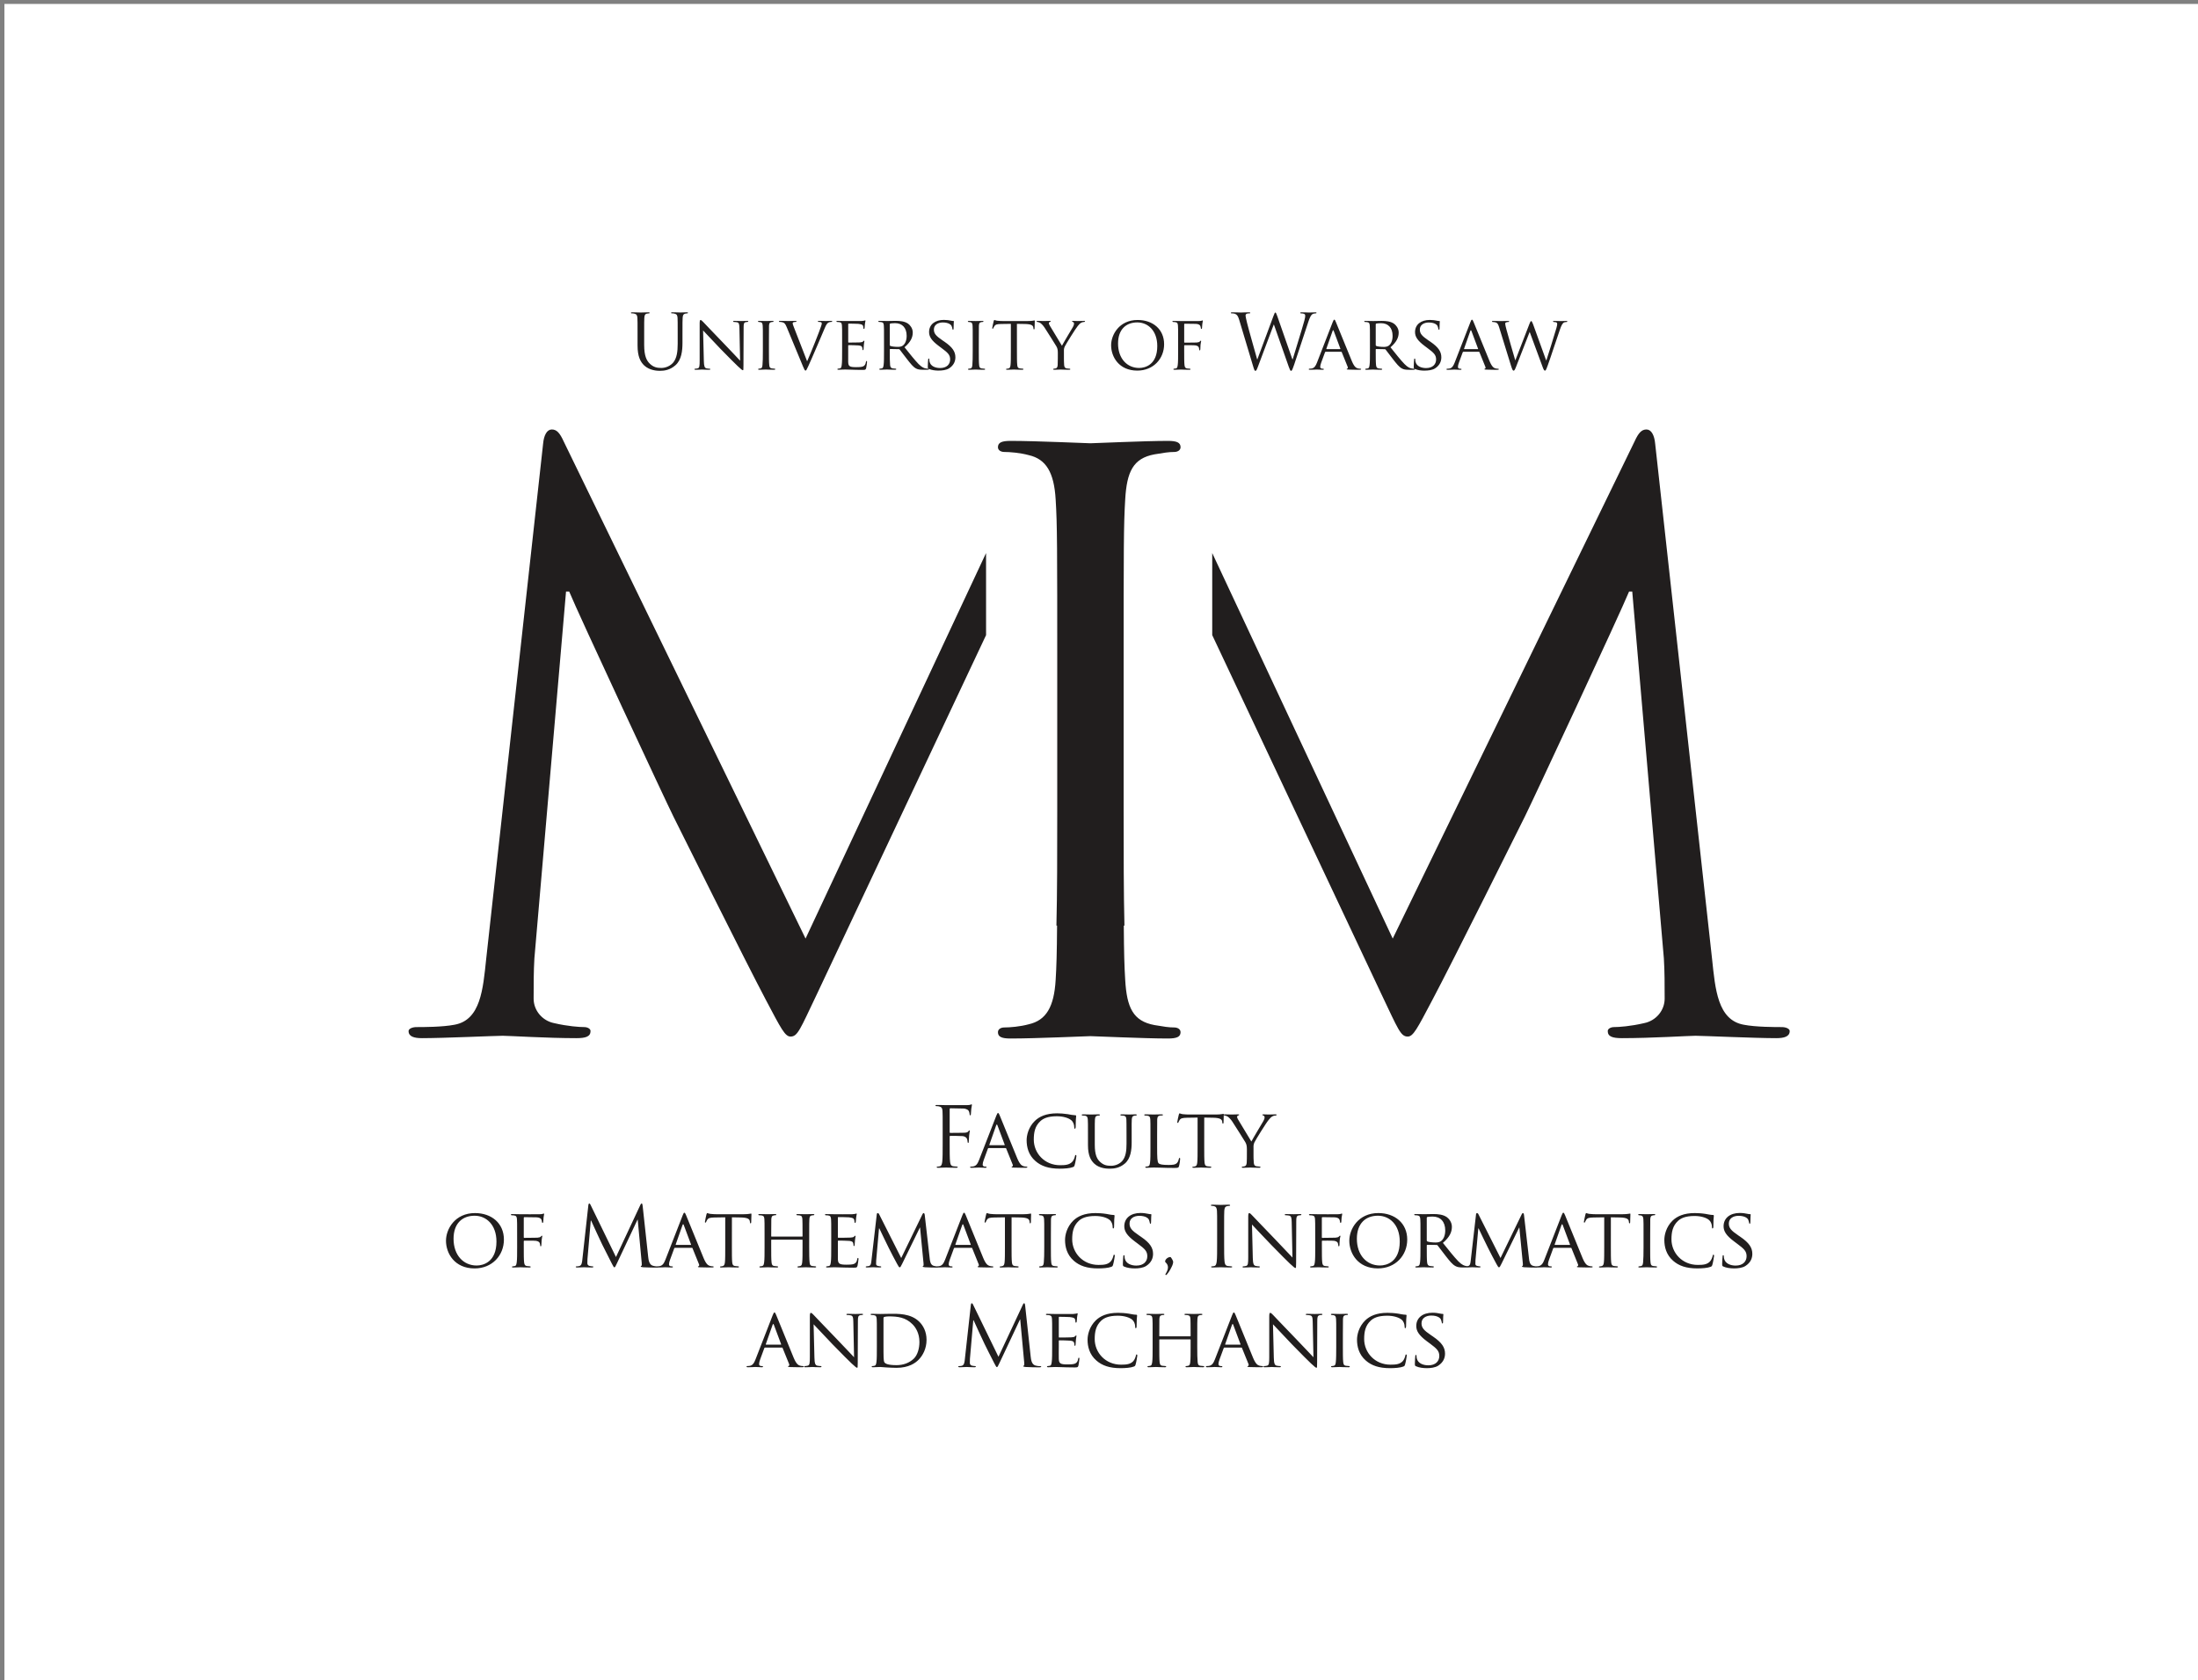 <?xml version="1.0" encoding="UTF-8" standalone="no"?>
<!-- Generator: Adobe Illustrator 24.1.2, SVG Export Plug-In . SVG Version: 6.00 Build 0)  -->

<svg
   version="1.1"
   id="Layer_1"
   x="0px"
   y="0px"
   viewBox="0 0 2351.173 1797.623"
   xml:space="preserve"
   sodipodi:docname="logo.svg"
   width="2351.173"
   height="1797.623"
   inkscape:version="1.1.2 (0a00cf5339, 2022-02-04)"
   xmlns:inkscape="http://www.inkscape.org/namespaces/inkscape"
   xmlns:sodipodi="http://sodipodi.sourceforge.net/DTD/sodipodi-0.dtd"
   xmlns="http://www.w3.org/2000/svg"
   xmlns:svg="http://www.w3.org/2000/svg"><rect x="0" y="0" width="2351.173" height="1797.623" fill="#808080" stroke="none"/><defs
   id="defs944" /><sodipodi:namedview
   id="namedview942"
   pagecolor="#505050"
   bordercolor="#ffffff"
   borderopacity="1"
   inkscape:pageshadow="0"
   inkscape:pageopacity="0"
   inkscape:pagecheckerboard="1"
   showgrid="false"
   fit-margin-top="0"
   fit-margin-left="0"
   fit-margin-right="0"
   fit-margin-bottom="0"
   inkscape:zoom="0.19748911"
   inkscape:cx="974.73729"
   inkscape:cy="1501.3486"
   inkscape:window-width="1920"
   inkscape:window-height="1029"
   inkscape:window-x="0"
   inkscape:window-y="27"
   inkscape:window-maximized="1"
   inkscape:current-layer="Layer_1" />
<style
   type="text/css"
   id="style908">
	.st0{fill:url(#SVGID_1_);}
</style>

<rect
   style="fill:#ffffff;stroke:none;stroke-width:41.624;stroke-linejoin:round;stop-color:#000000"
   id="rect938"
   width="2355.269"
   height="1806.361"
   x="4.737"
   y="4.207" /><g
   id="g2471"
   transform="matrix(6.593,0,0,6.593,-2458.783,-159.192)"><path
     style="fill:#211e1e;fill-opacity:1;fill-rule:nonzero;stroke:none"
     d="m 495.516,244.727 c -0.23,0.582 -0.457,0.984 -1,1.055 -0.094,0.012 -0.27,0.023 -0.348,0.023 -0.055,0 -0.109,0.043 -0.109,0.098 0,0.066 0.082,0.094 0.23,0.094 0.484,0 1.078,-0.043 1.199,-0.043 0.137,0 0.781,0.043 1.066,0.043 0.105,0 0.176,-0.027 0.176,-0.094 0,-0.055 -0.027,-0.098 -0.121,-0.098 H 496.5 c -0.203,0 -0.406,-0.078 -0.406,-0.309 0,-0.203 0.07,-0.484 0.176,-0.77 l 0.676,-1.832 c 0.027,-0.066 0.066,-0.094 0.121,-0.094 h 2.738 c 0.066,0 0.078,0.012 0.105,0.066 l 1.066,2.629 c 0.082,0.188 -0.039,0.285 -0.105,0.309 -0.055,0.027 -0.082,0.027 -0.082,0.082 0,0.066 0.188,0.066 0.418,0.082 0.82,0.027 1.699,0.027 1.875,0.027 0.133,0 0.27,-0.027 0.27,-0.094 0,-0.07 -0.082,-0.098 -0.148,-0.098 -0.121,0 -0.297,-0.012 -0.473,-0.066 -0.258,-0.082 -0.578,-0.23 -1.012,-1.254 -0.727,-1.738 -2.629,-6.473 -2.844,-6.957 -0.125,-0.258 -0.164,-0.418 -0.285,-0.418 -0.082,0 -0.133,0.066 -0.285,0.445 z m 1.711,-2.398 c -0.039,0 -0.051,-0.027 -0.039,-0.082 l 1.105,-3.141 c 0.066,-0.176 0.137,-0.176 0.203,0 l 1.172,3.141 c 0.016,0.055 0.016,0.082 -0.039,0.082 z m 7.715,-3.305 c 0.363,0.402 1.699,1.809 3.074,3.25 1.254,1.309 2.969,2.992 3.09,3.102 0.66,0.605 0.781,0.703 0.902,0.703 0.082,0 0.094,-0.07 0.094,-0.824 l 0.027,-6.715 c 0,-0.688 0.027,-0.918 0.418,-1 0.133,-0.027 0.23,-0.027 0.285,-0.027 0.078,0 0.133,-0.066 0.133,-0.105 0,-0.07 -0.094,-0.082 -0.215,-0.082 -0.488,0 -0.879,0.027 -1.012,0.027 -0.137,0 -0.703,-0.027 -1.242,-0.027 -0.133,0 -0.227,0.012 -0.227,0.082 0,0.039 0.012,0.105 0.094,0.105 0.094,0 0.363,0.016 0.578,0.055 0.363,0.066 0.434,0.324 0.445,1.066 l 0.121,5.742 c -0.363,-0.375 -1.629,-1.738 -2.805,-2.953 -1.832,-1.887 -3.559,-3.719 -3.75,-3.91 -0.121,-0.121 -0.32,-0.348 -0.457,-0.348 -0.094,0 -0.16,0.121 -0.16,0.578 v 6.566 c 0,1.039 -0.043,1.348 -0.34,1.43 -0.172,0.055 -0.391,0.066 -0.484,0.066 -0.055,0 -0.094,0.043 -0.094,0.098 0,0.078 0.066,0.094 0.188,0.094 0.539,0 1.039,-0.043 1.148,-0.043 0.105,0 0.578,0.043 1.254,0.043 0.133,0 0.215,-0.027 0.215,-0.094 0,-0.055 -0.039,-0.098 -0.094,-0.098 -0.109,0 -0.379,-0.012 -0.594,-0.066 -0.324,-0.082 -0.434,-0.363 -0.457,-1.309 z m 10.262,3.641 c 0,1.105 0,2.008 -0.066,2.48 -0.055,0.336 -0.082,0.555 -0.309,0.609 -0.109,0.027 -0.258,0.051 -0.367,0.051 -0.066,0 -0.094,0.055 -0.094,0.098 0,0.066 0.066,0.094 0.188,0.094 0.191,0 0.473,-0.016 0.719,-0.027 0.238,0 0.457,-0.016 0.484,-0.016 0.051,0 0.457,0.027 0.969,0.07 0.512,0.027 1.148,0.066 1.66,0.066 2.023,0 3.086,-0.797 3.602,-1.324 0.66,-0.672 1.277,-1.777 1.277,-3.219 0,-1.363 -0.562,-2.32 -1.156,-2.914 -1.402,-1.418 -3.574,-1.309 -4.762,-1.309 -0.699,0 -1.457,0.027 -1.59,0.027 -0.066,0 -0.836,-0.027 -1.375,-0.027 -0.137,0 -0.191,0.027 -0.191,0.094 0,0.043 0.055,0.094 0.094,0.094 0.109,0 0.312,0.016 0.406,0.027 0.391,0.055 0.457,0.242 0.484,0.633 0.027,0.367 0.027,0.691 0.027,2.469 z m 1.078,-4.613 c 0,-0.133 0.043,-0.188 0.148,-0.227 0.109,-0.043 0.488,-0.082 0.715,-0.082 1.418,0 2.727,0.148 3.844,1.281 0.484,0.484 1.121,1.414 1.121,2.871 0,1.055 -0.312,2.145 -0.934,2.727 -0.715,0.672 -1.684,1.035 -2.777,1.035 -1.402,0 -1.82,-0.242 -1.969,-0.457 -0.094,-0.121 -0.121,-0.539 -0.133,-0.824 -0.016,-0.215 -0.016,-1.281 -0.016,-2.492 z m 22.98,-2.074 c -0.027,-0.258 -0.066,-0.363 -0.164,-0.363 -0.094,0 -0.148,0.094 -0.199,0.215 l -3.965,8.469 -4.129,-8.484 c -0.066,-0.148 -0.121,-0.199 -0.203,-0.199 -0.078,0 -0.133,0.094 -0.145,0.242 l -0.973,8.789 c -0.055,0.516 -0.094,1.039 -0.539,1.121 -0.203,0.039 -0.297,0.039 -0.406,0.039 -0.066,0 -0.133,0.027 -0.133,0.07 0,0.094 0.094,0.121 0.227,0.121 0.367,0 1.012,-0.043 1.133,-0.043 0.109,0 0.758,0.043 1.258,0.043 0.16,0 0.242,-0.027 0.242,-0.121 0,-0.043 -0.055,-0.07 -0.109,-0.07 -0.082,0 -0.281,-0.012 -0.512,-0.066 -0.203,-0.039 -0.352,-0.215 -0.352,-0.418 0,-0.23 0,-0.473 0.012,-0.688 l 0.543,-6.258 h 0.055 c 0.145,0.367 1.656,3.602 1.777,3.844 0.066,0.137 1.227,2.469 1.578,3.129 0.258,0.484 0.324,0.621 0.418,0.621 0.121,0 0.16,-0.121 0.445,-0.715 l 3.305,-7.012 h 0.039 l 0.648,6.996 c 0.027,0.242 0.012,0.473 -0.055,0.488 -0.066,0.012 -0.094,0.039 -0.094,0.094 0,0.066 0.066,0.105 0.375,0.133 0.5,0.043 1.957,0.055 2.254,0.055 0.16,0 0.281,-0.039 0.281,-0.121 0,-0.055 -0.039,-0.066 -0.105,-0.066 -0.137,0 -0.484,0 -0.879,-0.121 -0.578,-0.191 -0.672,-0.945 -0.727,-1.43 z m 4.383,6.688 c 0,1.105 0,2.008 -0.07,2.48 -0.051,0.336 -0.078,0.566 -0.309,0.609 -0.109,0.012 -0.258,0.051 -0.363,0.051 -0.066,0 -0.094,0.055 -0.094,0.098 0,0.066 0.066,0.094 0.188,0.094 0.188,0 0.457,-0.016 0.688,-0.027 0.258,-0.016 0.484,-0.016 0.512,-0.016 0.176,0 0.484,0 0.984,0.027 0.488,0.016 1.172,0.043 2.062,0.043 0.461,0 0.582,0 0.664,-0.297 0.066,-0.246 0.16,-1.027 0.16,-1.105 0,-0.082 -0.016,-0.176 -0.082,-0.176 -0.066,0 -0.094,0.039 -0.121,0.176 -0.066,0.457 -0.23,0.66 -0.539,0.793 -0.309,0.121 -0.875,0.121 -1.188,0.121 -1.172,0 -1.387,-0.148 -1.414,-0.914 -0.016,-0.23 0,-1.566 0,-1.957 v -0.957 c 0,-0.039 0.012,-0.082 0.078,-0.082 0.203,0 1.473,0.016 1.797,0.055 0.457,0.055 0.566,0.188 0.605,0.352 0.055,0.148 0.055,0.27 0.055,0.379 0,0.066 0.027,0.105 0.082,0.105 0.078,0 0.105,-0.121 0.105,-0.215 0,-0.082 0.027,-0.512 0.055,-0.742 0.027,-0.379 0.094,-0.566 0.094,-0.633 0,-0.07 -0.027,-0.094 -0.066,-0.094 -0.039,0 -0.094,0.066 -0.176,0.145 -0.121,0.125 -0.297,0.137 -0.578,0.164 -0.27,0.027 -1.836,0.027 -1.984,0.027 -0.066,0 -0.066,-0.043 -0.066,-0.121 v -3.117 c 0,-0.078 0.012,-0.121 0.066,-0.121 0.137,0 1.512,0.016 1.715,0.043 0.645,0.078 0.766,0.16 0.848,0.348 0.055,0.137 0.066,0.324 0.066,0.406 0,0.094 0.027,0.148 0.094,0.148 0.055,0 0.098,-0.066 0.109,-0.121 0.027,-0.137 0.055,-0.648 0.066,-0.754 0.027,-0.324 0.098,-0.461 0.098,-0.543 0,-0.051 -0.016,-0.105 -0.055,-0.105 -0.055,0 -0.109,0.039 -0.164,0.055 -0.094,0.012 -0.309,0.051 -0.539,0.066 -0.27,0.012 -2.75,0 -2.832,0 -0.066,0 -0.836,-0.027 -1.375,-0.027 -0.137,0 -0.188,0.027 -0.188,0.094 0,0.043 0.051,0.094 0.094,0.094 0.109,0 0.309,0.016 0.402,0.027 0.395,0.055 0.461,0.242 0.488,0.633 0.027,0.367 0.027,0.691 0.027,2.469 z m 11.098,3.48 c 0.77,0 1.66,-0.066 2.145,-0.258 0.199,-0.082 0.227,-0.121 0.297,-0.336 0.121,-0.391 0.281,-1.391 0.281,-1.469 0,-0.082 -0.055,-0.164 -0.105,-0.164 -0.082,0 -0.098,0.039 -0.121,0.164 -0.043,0.215 -0.203,0.699 -0.461,0.957 -0.473,0.469 -1.066,0.539 -1.953,0.539 -2.535,0 -4.277,-1.957 -4.277,-4.156 0,-1.16 0.191,-2.184 1.066,-2.992 0.418,-0.391 1.145,-0.797 2.668,-0.797 1.055,0 1.918,0.285 2.336,0.637 0.309,0.242 0.496,0.699 0.496,1.145 0,0.164 0.016,0.242 0.098,0.242 0.066,0 0.121,-0.066 0.133,-0.242 0.016,-0.16 0.016,-0.797 0.027,-1.172 0.027,-0.418 0.055,-0.555 0.055,-0.648 0,-0.066 -0.027,-0.121 -0.148,-0.121 -0.391,-0.012 -0.77,-0.094 -1.215,-0.176 -0.578,-0.094 -1.254,-0.133 -1.727,-0.133 -1.82,0 -2.898,0.539 -3.613,1.227 -1.051,1.023 -1.336,2.359 -1.336,3.129 0,1.09 0.285,2.398 1.445,3.398 0.93,0.809 2.129,1.227 3.91,1.227 m 12.445,-5.504 c 0,-1.777 0,-2.102 0.027,-2.469 0.027,-0.402 0.094,-0.566 0.406,-0.633 0.145,-0.027 0.215,-0.027 0.297,-0.027 0.051,0 0.105,-0.051 0.105,-0.094 0,-0.066 -0.066,-0.094 -0.203,-0.094 -0.348,0 -1.105,0.027 -1.172,0.027 -0.055,0 -0.82,-0.027 -1.348,-0.027 -0.137,0 -0.188,0.027 -0.188,0.094 0,0.043 0.039,0.094 0.094,0.094 0.105,0 0.309,0.016 0.402,0.027 0.391,0.055 0.445,0.242 0.473,0.633 0.012,0.367 0.027,0.715 0.027,2.496 v 0.242 c 0,0.066 -0.027,0.066 -0.066,0.066 h -4.949 c -0.043,0 -0.066,0 -0.066,-0.066 v -0.242 c 0,-1.781 0,-2.129 0.012,-2.496 0.027,-0.402 0.094,-0.566 0.418,-0.633 0.133,-0.027 0.215,-0.027 0.297,-0.027 0.039,0 0.094,-0.051 0.094,-0.094 0,-0.066 -0.055,-0.094 -0.188,-0.094 -0.363,0 -1.121,0.027 -1.176,0.027 -0.066,0 -0.82,-0.027 -1.359,-0.027 -0.137,0 -0.191,0.027 -0.191,0.094 0,0.043 0.055,0.094 0.098,0.094 0.105,0 0.309,0.016 0.402,0.027 0.391,0.055 0.457,0.242 0.484,0.633 0.027,0.367 0.027,0.691 0.027,2.469 v 2.023 c 0,1.105 0,2.008 -0.066,2.48 -0.055,0.336 -0.082,0.555 -0.309,0.609 -0.109,0.027 -0.258,0.051 -0.367,0.051 -0.066,0 -0.094,0.055 -0.094,0.098 0,0.066 0.066,0.094 0.191,0.094 0.363,0 1.117,-0.043 1.184,-0.043 0.055,0 0.812,0.043 1.473,0.043 0.133,0 0.188,-0.043 0.188,-0.094 0,-0.043 -0.027,-0.098 -0.094,-0.098 -0.109,0 -0.363,-0.023 -0.539,-0.051 -0.352,-0.055 -0.391,-0.273 -0.434,-0.609 -0.051,-0.473 -0.051,-1.348 -0.051,-2.453 v -1.145 c 0,-0.055 0.023,-0.07 0.066,-0.07 h 4.949 c 0.039,0 0.066,0.016 0.066,0.07 v 1.145 c 0,1.105 0,1.969 -0.055,2.441 -0.039,0.336 -0.082,0.566 -0.324,0.621 -0.105,0.027 -0.242,0.051 -0.352,0.051 -0.066,0 -0.094,0.055 -0.094,0.098 0,0.066 0.055,0.094 0.191,0.094 0.352,0 1.117,-0.043 1.172,-0.043 0.066,0 0.824,0.043 1.469,0.043 0.137,0 0.203,-0.043 0.203,-0.094 0,-0.043 -0.027,-0.098 -0.109,-0.098 -0.094,0 -0.363,-0.023 -0.523,-0.051 -0.363,-0.055 -0.391,-0.273 -0.434,-0.609 -0.051,-0.473 -0.066,-1.375 -0.066,-2.48 z m 2.859,4.086 c -0.23,0.582 -0.457,0.984 -1,1.055 -0.094,0.012 -0.266,0.023 -0.348,0.023 -0.055,0 -0.109,0.043 -0.109,0.098 0,0.066 0.082,0.094 0.23,0.094 0.484,0 1.078,-0.043 1.199,-0.043 0.137,0 0.781,0.043 1.066,0.043 0.105,0 0.176,-0.027 0.176,-0.094 0,-0.055 -0.027,-0.098 -0.125,-0.098 h -0.105 c -0.203,0 -0.406,-0.078 -0.406,-0.309 0,-0.203 0.07,-0.484 0.176,-0.77 l 0.676,-1.832 c 0.027,-0.066 0.066,-0.094 0.121,-0.094 h 2.738 c 0.066,0 0.078,0.012 0.105,0.066 l 1.066,2.629 c 0.082,0.188 -0.039,0.285 -0.105,0.309 -0.055,0.027 -0.082,0.027 -0.082,0.082 0,0.066 0.188,0.066 0.418,0.082 0.82,0.027 1.699,0.027 1.875,0.027 0.133,0 0.27,-0.027 0.27,-0.094 0,-0.07 -0.082,-0.098 -0.148,-0.098 -0.121,0 -0.297,-0.012 -0.473,-0.066 -0.258,-0.082 -0.582,-0.23 -1.012,-1.254 -0.727,-1.738 -2.629,-6.473 -2.844,-6.957 -0.121,-0.258 -0.164,-0.418 -0.285,-0.418 -0.082,0 -0.133,0.066 -0.281,0.445 z m 1.711,-2.398 c -0.039,0 -0.051,-0.027 -0.039,-0.082 l 1.105,-3.141 c 0.066,-0.176 0.137,-0.176 0.203,0 l 1.172,3.141 c 0.016,0.055 0.016,0.082 -0.039,0.082 z m 7.715,-3.305 c 0.363,0.402 1.699,1.809 3.074,3.25 1.254,1.309 2.965,2.992 3.09,3.102 0.66,0.605 0.781,0.703 0.902,0.703 0.082,0 0.094,-0.07 0.094,-0.824 l 0.027,-6.715 c 0,-0.688 0.027,-0.918 0.418,-1 0.137,-0.027 0.23,-0.027 0.285,-0.027 0.078,0 0.133,-0.066 0.133,-0.105 0,-0.07 -0.094,-0.082 -0.215,-0.082 -0.488,0 -0.879,0.027 -1.012,0.027 -0.137,0 -0.703,-0.027 -1.242,-0.027 -0.133,0 -0.227,0.012 -0.227,0.082 0,0.039 0.012,0.105 0.094,0.105 0.094,0 0.363,0.016 0.578,0.055 0.363,0.066 0.434,0.324 0.445,1.066 l 0.121,5.742 c -0.363,-0.375 -1.629,-1.738 -2.805,-2.953 -1.832,-1.887 -3.559,-3.719 -3.746,-3.91 -0.125,-0.121 -0.324,-0.348 -0.461,-0.348 -0.094,0 -0.16,0.121 -0.16,0.578 v 6.566 c 0,1.039 -0.043,1.348 -0.34,1.43 -0.176,0.055 -0.391,0.066 -0.484,0.066 -0.055,0 -0.094,0.043 -0.094,0.098 0,0.078 0.066,0.094 0.188,0.094 0.539,0 1.039,-0.043 1.148,-0.043 0.105,0 0.578,0.043 1.254,0.043 0.133,0 0.215,-0.027 0.215,-0.094 0,-0.055 -0.039,-0.098 -0.094,-0.098 -0.109,0 -0.379,-0.012 -0.594,-0.066 -0.324,-0.082 -0.434,-0.363 -0.457,-1.309 z m 11.34,1.617 c 0,-1.777 0,-2.102 0.016,-2.469 0.027,-0.402 0.094,-0.566 0.418,-0.633 0.133,-0.027 0.215,-0.027 0.297,-0.027 0.039,0 0.094,-0.051 0.094,-0.094 0,-0.066 -0.055,-0.094 -0.188,-0.094 -0.367,0 -1.133,0.027 -1.188,0.027 -0.066,0 -0.809,-0.027 -1.203,-0.027 -0.133,0 -0.188,0.027 -0.188,0.094 0,0.043 0.043,0.094 0.094,0.094 0.082,0 0.23,0.016 0.367,0.043 0.254,0.051 0.348,0.227 0.375,0.617 0.027,0.367 0.027,0.691 0.027,2.469 v 2.023 c 0,1.105 -0.012,2.008 -0.066,2.48 -0.043,0.336 -0.082,0.555 -0.309,0.609 -0.109,0.027 -0.258,0.051 -0.367,0.051 -0.066,0 -0.094,0.055 -0.094,0.098 0,0.066 0.066,0.094 0.188,0.094 0.367,0 1.109,-0.043 1.176,-0.043 0.055,0 0.82,0.043 1.484,0.043 0.133,0 0.188,-0.043 0.188,-0.094 0,-0.043 -0.027,-0.098 -0.094,-0.098 -0.109,0 -0.367,-0.023 -0.539,-0.051 -0.352,-0.055 -0.395,-0.273 -0.434,-0.609 -0.055,-0.473 -0.055,-1.375 -0.055,-2.48 z m 7.648,5.504 c 0.766,0 1.656,-0.066 2.141,-0.258 0.203,-0.082 0.23,-0.121 0.301,-0.336 0.121,-0.391 0.281,-1.391 0.281,-1.469 0,-0.082 -0.055,-0.164 -0.109,-0.164 -0.078,0 -0.094,0.039 -0.121,0.164 -0.039,0.215 -0.199,0.699 -0.457,0.957 -0.473,0.469 -1.066,0.539 -1.957,0.539 -2.535,0 -4.273,-1.957 -4.273,-4.156 0,-1.16 0.188,-2.184 1.066,-2.992 0.418,-0.391 1.145,-0.797 2.668,-0.797 1.051,0 1.914,0.285 2.332,0.637 0.312,0.242 0.5,0.699 0.5,1.145 0,0.164 0.016,0.242 0.094,0.242 0.07,0 0.121,-0.066 0.137,-0.242 0.012,-0.16 0.012,-0.797 0.027,-1.172 0.027,-0.418 0.055,-0.555 0.055,-0.648 0,-0.066 -0.027,-0.121 -0.148,-0.121 -0.395,-0.012 -0.77,-0.094 -1.215,-0.176 -0.578,-0.094 -1.254,-0.133 -1.727,-0.133 -1.82,0 -2.898,0.539 -3.613,1.227 -1.051,1.023 -1.336,2.359 -1.336,3.129 0,1.09 0.285,2.398 1.441,3.398 0.934,0.809 2.133,1.227 3.914,1.227 m 5.93,0 c 0.648,0 1.391,-0.082 1.891,-0.406 0.848,-0.555 1.105,-1.281 1.105,-1.953 0,-0.984 -0.5,-1.781 -1.941,-2.766 l -0.336,-0.23 c -1.176,-0.793 -1.539,-1.211 -1.539,-1.941 0,-0.809 0.715,-1.242 1.578,-1.242 1.066,0 1.457,0.434 1.535,0.566 0.07,0.125 0.164,0.434 0.176,0.57 0.016,0.094 0.027,0.145 0.109,0.145 0.082,0 0.094,-0.078 0.094,-0.254 0,-0.781 0.055,-1.16 0.055,-1.215 0,-0.066 -0.027,-0.082 -0.121,-0.082 -0.094,0 -0.191,0 -0.418,-0.051 -0.285,-0.07 -0.754,-0.137 -1.227,-0.137 -1.566,0 -2.633,0.809 -2.633,2.156 0,0.797 0.418,1.5 1.699,2.457 l 0.543,0.402 c 1.051,0.785 1.496,1.176 1.496,1.996 0,0.863 -0.609,1.523 -1.781,1.523 -0.797,0 -1.684,-0.297 -1.875,-1.133 -0.039,-0.16 -0.039,-0.324 -0.039,-0.418 0,-0.094 -0.043,-0.133 -0.109,-0.133 -0.066,0 -0.094,0.066 -0.094,0.188 -0.012,0.188 -0.066,0.648 -0.066,1.215 0,0.309 0.012,0.352 0.176,0.43 0.484,0.23 1.172,0.312 1.723,0.312"
     id="path2249" /><path
     style="fill:#211e1e;fill-opacity:1;fill-rule:nonzero;stroke:none"
     d="m 445.297,225.457 c 0,2.062 1.391,4.504 4.641,4.504 2.859,0 4.758,-2.117 4.758,-4.68 0,-2.668 -2.02,-4.301 -4.691,-4.301 -3.277,0 -4.707,2.629 -4.707,4.477 m 1.227,-0.309 c 0,-2.496 1.43,-3.738 3.414,-3.738 1.875,0 3.547,1.445 3.547,4.195 0,3.316 -2.145,3.883 -3.211,3.883 -2.145,0 -3.75,-1.672 -3.75,-4.34 m 10.316,1.332 c 0,1.109 0,2.012 -0.066,2.484 -0.055,0.336 -0.082,0.562 -0.309,0.605 -0.109,0.012 -0.258,0.055 -0.363,0.055 -0.07,0 -0.098,0.055 -0.098,0.094 0,0.066 0.07,0.094 0.191,0.094 0.363,0 1.105,-0.039 1.172,-0.039 0.055,0 0.824,0.039 1.484,0.039 0.133,0 0.188,-0.039 0.188,-0.094 0,-0.039 -0.027,-0.094 -0.094,-0.094 -0.109,0 -0.363,-0.027 -0.539,-0.055 -0.324,-0.055 -0.391,-0.27 -0.434,-0.605 -0.055,-0.445 -0.055,-1.352 -0.055,-2.484 v -0.914 c 0,-0.082 0.016,-0.109 0.082,-0.109 0.203,0 1.605,-0.012 1.902,0.027 0.363,0.055 0.551,0.203 0.605,0.363 0.055,0.137 0.07,0.297 0.082,0.418 0,0.055 0.016,0.109 0.082,0.109 0.078,0 0.105,-0.121 0.105,-0.23 0,-0.082 0.016,-0.539 0.043,-0.77 0.027,-0.375 0.105,-0.566 0.105,-0.633 0,-0.055 -0.012,-0.094 -0.066,-0.094 -0.039,0 -0.094,0.055 -0.148,0.121 -0.105,0.133 -0.27,0.176 -0.551,0.203 -0.164,0.012 -0.34,0.012 -0.543,0.012 L 458,225 c -0.082,0 -0.082,-0.043 -0.082,-0.109 v -3.129 c 0,-0.094 0.027,-0.121 0.098,-0.121 l 1.941,0.027 c 0.457,0 0.742,0.188 0.809,0.336 0.066,0.148 0.105,0.34 0.105,0.434 0,0.078 0.043,0.133 0.098,0.133 0.055,0 0.094,-0.066 0.105,-0.121 0.027,-0.133 0.043,-0.645 0.055,-0.754 0.039,-0.324 0.094,-0.461 0.094,-0.539 0,-0.055 -0.027,-0.109 -0.078,-0.109 -0.043,0 -0.094,0.055 -0.164,0.066 -0.109,0.043 -0.309,0.043 -0.539,0.055 -0.27,0.016 -2.844,0 -3.074,0 -0.066,0 -0.809,-0.027 -1.348,-0.027 -0.137,0 -0.191,0.027 -0.191,0.094 0,0.043 0.055,0.098 0.098,0.098 0.105,0 0.309,0.012 0.402,0.027 0.391,0.051 0.457,0.242 0.484,0.633 0.027,0.363 0.027,0.688 0.027,2.469 z m 20.363,-6.688 c -0.027,-0.254 -0.066,-0.363 -0.16,-0.363 -0.098,0 -0.148,0.094 -0.203,0.215 l -3.965,8.469 -4.129,-8.48 c -0.066,-0.148 -0.121,-0.203 -0.199,-0.203 -0.082,0 -0.137,0.094 -0.148,0.242 l -0.973,8.793 c -0.055,0.512 -0.094,1.039 -0.539,1.117 -0.203,0.043 -0.297,0.043 -0.402,0.043 -0.07,0 -0.137,0.027 -0.137,0.066 0,0.094 0.094,0.121 0.23,0.121 0.363,0 1.012,-0.039 1.133,-0.039 0.105,0 0.754,0.039 1.254,0.039 0.16,0 0.242,-0.027 0.242,-0.121 0,-0.039 -0.055,-0.066 -0.109,-0.066 -0.078,0 -0.281,-0.016 -0.512,-0.07 -0.203,-0.039 -0.352,-0.215 -0.352,-0.418 0,-0.227 0,-0.469 0.016,-0.684 l 0.539,-6.258 h 0.055 c 0.148,0.363 1.656,3.598 1.777,3.844 0.07,0.133 1.23,2.465 1.578,3.125 0.258,0.488 0.324,0.621 0.418,0.621 0.121,0 0.164,-0.121 0.445,-0.715 l 3.305,-7.012 h 0.039 l 0.648,7 c 0.027,0.242 0.016,0.469 -0.055,0.484 -0.066,0.012 -0.094,0.039 -0.094,0.094 0,0.07 0.066,0.109 0.379,0.137 0.496,0.039 1.953,0.055 2.25,0.055 0.164,0 0.285,-0.043 0.285,-0.121 0,-0.055 -0.043,-0.07 -0.109,-0.07 -0.133,0 -0.484,0 -0.875,-0.121 -0.582,-0.188 -0.676,-0.945 -0.73,-1.43 z m 3.695,8.754 c -0.23,0.578 -0.457,0.98 -1,1.051 -0.094,0.012 -0.27,0.027 -0.348,0.027 -0.055,0 -0.109,0.039 -0.109,0.094 0,0.066 0.082,0.094 0.23,0.094 0.484,0 1.078,-0.039 1.199,-0.039 0.137,0 0.781,0.039 1.066,0.039 0.105,0 0.176,-0.027 0.176,-0.094 0,-0.055 -0.027,-0.094 -0.125,-0.094 h -0.105 c -0.203,0 -0.406,-0.082 -0.406,-0.312 0,-0.203 0.066,-0.484 0.176,-0.766 l 0.676,-1.836 c 0.027,-0.066 0.066,-0.094 0.121,-0.094 h 2.738 c 0.066,0 0.078,0.012 0.105,0.066 l 1.066,2.629 c 0.082,0.191 -0.039,0.285 -0.109,0.312 -0.051,0.027 -0.078,0.027 -0.078,0.082 0,0.066 0.188,0.066 0.418,0.078 0.82,0.027 1.699,0.027 1.875,0.027 0.133,0 0.27,-0.027 0.27,-0.094 0,-0.066 -0.082,-0.094 -0.148,-0.094 -0.121,0 -0.297,-0.016 -0.473,-0.07 -0.258,-0.078 -0.582,-0.227 -1.012,-1.254 -0.73,-1.738 -2.629,-6.473 -2.844,-6.957 -0.121,-0.254 -0.164,-0.418 -0.285,-0.418 -0.082,0 -0.133,0.066 -0.281,0.445 z m 1.711,-2.402 c -0.039,0 -0.051,-0.027 -0.039,-0.082 l 1.105,-3.141 c 0.066,-0.176 0.137,-0.176 0.203,0 l 1.172,3.141 c 0.016,0.055 0.016,0.082 -0.039,0.082 z m 9.078,-4.477 1.48,0.027 c 1.133,0.027 1.391,0.281 1.43,0.633 l 0.016,0.121 c 0.012,0.164 0.039,0.203 0.094,0.203 0.055,0 0.109,-0.055 0.109,-0.148 0,-0.133 0.039,-0.957 0.039,-1.309 0,-0.066 0,-0.133 -0.055,-0.133 -0.055,0 -0.16,0.027 -0.336,0.051 -0.191,0.027 -0.457,0.055 -0.852,0.055 h -4.477 c -0.133,0 -0.594,-0.012 -0.93,-0.055 -0.324,-0.039 -0.445,-0.133 -0.527,-0.133 -0.039,0 -0.105,0.148 -0.121,0.215 -0.027,0.094 -0.254,1.121 -0.254,1.242 0,0.066 0.051,0.094 0.078,0.094 0.055,0 0.098,-0.016 0.125,-0.109 0.039,-0.078 0.051,-0.16 0.188,-0.363 0.176,-0.27 0.457,-0.352 1.199,-0.363 l 1.711,-0.027 v 4.812 c 0,1.109 0,2.012 -0.051,2.484 -0.043,0.336 -0.109,0.562 -0.352,0.617 -0.109,0.027 -0.242,0.055 -0.352,0.055 -0.066,0 -0.094,0.043 -0.094,0.082 0,0.066 0.055,0.094 0.188,0.094 0.352,0 1.176,-0.039 1.23,-0.039 0.066,0 0.82,0.039 1.469,0.039 0.133,0 0.188,-0.039 0.188,-0.094 0,-0.039 -0.012,-0.094 -0.094,-0.094 -0.109,0 -0.379,-0.027 -0.539,-0.055 -0.367,-0.055 -0.418,-0.27 -0.461,-0.605 -0.051,-0.473 -0.051,-1.375 -0.051,-2.484 z m 12.539,2.793 c 0,-1.781 0,-2.105 0.027,-2.469 0.027,-0.406 0.094,-0.566 0.406,-0.633 0.148,-0.027 0.215,-0.027 0.293,-0.027 0.055,0 0.109,-0.055 0.109,-0.098 0,-0.066 -0.066,-0.094 -0.203,-0.094 -0.348,0 -1.105,0.027 -1.172,0.027 -0.055,0 -0.824,-0.027 -1.348,-0.027 -0.137,0 -0.191,0.027 -0.191,0.094 0,0.043 0.043,0.098 0.098,0.098 0.105,0 0.309,0.012 0.402,0.027 0.391,0.051 0.445,0.242 0.473,0.633 0.016,0.363 0.027,0.715 0.027,2.492 v 0.246 c 0,0.066 -0.027,0.066 -0.066,0.066 h -4.949 c -0.043,0 -0.07,0 -0.07,-0.066 v -0.246 c 0,-1.777 0,-2.129 0.016,-2.492 0.027,-0.406 0.094,-0.566 0.418,-0.633 0.137,-0.027 0.215,-0.027 0.297,-0.027 0.039,0 0.094,-0.055 0.094,-0.098 0,-0.066 -0.055,-0.094 -0.188,-0.094 -0.367,0 -1.121,0.027 -1.176,0.027 -0.066,0 -0.82,-0.027 -1.359,-0.027 -0.137,0 -0.191,0.027 -0.191,0.094 0,0.043 0.055,0.098 0.098,0.098 0.105,0 0.309,0.012 0.402,0.027 0.391,0.051 0.461,0.242 0.484,0.633 0.027,0.363 0.027,0.688 0.027,2.469 v 2.02 c 0,1.109 0,2.012 -0.066,2.484 -0.055,0.336 -0.082,0.551 -0.309,0.605 -0.109,0.027 -0.258,0.055 -0.367,0.055 -0.066,0 -0.094,0.055 -0.094,0.094 0,0.066 0.07,0.094 0.191,0.094 0.363,0 1.117,-0.039 1.184,-0.039 0.055,0 0.809,0.039 1.473,0.039 0.133,0 0.188,-0.039 0.188,-0.094 0,-0.039 -0.027,-0.094 -0.094,-0.094 -0.109,0 -0.363,-0.027 -0.539,-0.055 -0.352,-0.055 -0.391,-0.27 -0.434,-0.605 -0.055,-0.473 -0.055,-1.352 -0.055,-2.457 v -1.145 c 0,-0.055 0.027,-0.066 0.07,-0.066 h 4.949 c 0.039,0 0.066,0.012 0.066,0.066 v 1.145 c 0,1.105 0,1.969 -0.055,2.441 -0.039,0.34 -0.082,0.566 -0.324,0.621 -0.105,0.027 -0.242,0.055 -0.352,0.055 -0.066,0 -0.094,0.055 -0.094,0.094 0,0.066 0.055,0.094 0.191,0.094 0.348,0 1.117,-0.039 1.172,-0.039 0.066,0 0.824,0.039 1.469,0.039 0.137,0 0.203,-0.039 0.203,-0.094 0,-0.039 -0.027,-0.094 -0.109,-0.094 -0.094,0 -0.363,-0.027 -0.523,-0.055 -0.363,-0.055 -0.391,-0.27 -0.434,-0.605 -0.055,-0.473 -0.066,-1.375 -0.066,-2.484 z m 3.574,2.02 c 0,1.109 0,2.012 -0.066,2.484 -0.055,0.336 -0.082,0.562 -0.312,0.605 -0.105,0.012 -0.254,0.055 -0.363,0.055 -0.066,0 -0.094,0.055 -0.094,0.094 0,0.066 0.066,0.094 0.188,0.094 0.191,0 0.461,-0.012 0.688,-0.027 0.258,-0.012 0.484,-0.012 0.512,-0.012 0.176,0 0.488,0 0.988,0.027 0.484,0.012 1.172,0.039 2.062,0.039 0.457,0 0.578,0 0.66,-0.297 0.066,-0.242 0.16,-1.023 0.16,-1.105 0,-0.082 -0.012,-0.176 -0.078,-0.176 -0.07,0 -0.098,0.039 -0.125,0.176 -0.066,0.457 -0.227,0.66 -0.539,0.797 -0.309,0.121 -0.875,0.121 -1.188,0.121 -1.172,0 -1.387,-0.148 -1.414,-0.918 -0.012,-0.23 0,-1.562 0,-1.957 v -0.957 c 0,-0.039 0.016,-0.078 0.082,-0.078 0.199,0 1.469,0.012 1.793,0.051 0.457,0.055 0.566,0.191 0.605,0.352 0.055,0.148 0.055,0.27 0.055,0.379 0,0.066 0.027,0.109 0.082,0.109 0.078,0 0.105,-0.125 0.105,-0.219 0,-0.078 0.027,-0.512 0.055,-0.742 0.027,-0.375 0.094,-0.566 0.094,-0.633 0,-0.066 -0.023,-0.094 -0.066,-0.094 -0.039,0 -0.094,0.066 -0.176,0.148 -0.121,0.121 -0.297,0.133 -0.578,0.16 -0.27,0.027 -1.836,0.027 -1.984,0.027 -0.066,0 -0.066,-0.039 -0.066,-0.121 V 221.75 c 0,-0.082 0.016,-0.121 0.066,-0.121 0.137,0 1.512,0.012 1.715,0.039 0.648,0.082 0.77,0.16 0.848,0.352 0.055,0.133 0.066,0.324 0.066,0.402 0,0.094 0.027,0.148 0.098,0.148 0.055,0 0.094,-0.066 0.105,-0.121 0.027,-0.133 0.055,-0.645 0.07,-0.754 0.023,-0.324 0.094,-0.461 0.094,-0.539 0,-0.055 -0.016,-0.109 -0.055,-0.109 -0.055,0 -0.109,0.043 -0.16,0.055 -0.098,0.012 -0.312,0.055 -0.543,0.066 -0.27,0.016 -2.75,0 -2.832,0 -0.066,0 -0.836,-0.027 -1.375,-0.027 -0.133,0 -0.188,0.027 -0.188,0.094 0,0.043 0.055,0.098 0.094,0.098 0.109,0 0.312,0.012 0.406,0.027 0.391,0.051 0.457,0.242 0.484,0.633 0.027,0.363 0.027,0.688 0.027,2.469 z m 15.172,-5.191 c -0.027,-0.215 -0.098,-0.309 -0.176,-0.309 -0.082,0 -0.137,0.082 -0.191,0.188 l -3.449,7.105 -3.59,-7.117 c -0.066,-0.137 -0.16,-0.176 -0.242,-0.176 -0.066,0 -0.121,0.082 -0.133,0.203 l -0.863,7.484 c -0.055,0.43 -0.066,0.848 -0.461,0.914 -0.176,0.027 -0.254,0.043 -0.348,0.043 -0.07,0 -0.121,0.039 -0.121,0.082 0,0.078 0.078,0.105 0.199,0.105 0.324,0 0.891,-0.039 1,-0.039 0.094,0 0.66,0.039 1.105,0.039 0.137,0 0.215,-0.027 0.215,-0.105 0,-0.043 -0.055,-0.082 -0.094,-0.082 -0.082,0 -0.258,-0.016 -0.457,-0.07 -0.176,-0.039 -0.285,-0.148 -0.285,-0.32 0,-0.191 0,-0.406 0.016,-0.582 l 0.457,-5.176 h 0.055 c 0.203,0.469 1.16,2.398 1.508,3.125 0.297,0.621 1.078,2.09 1.391,2.66 0.23,0.418 0.297,0.523 0.402,0.523 0.109,0 0.176,-0.105 0.418,-0.605 l 2.859,-5.852 h 0.027 l 0.566,5.824 c 0.027,0.215 0.016,0.391 -0.055,0.402 -0.051,0.016 -0.078,0.055 -0.078,0.098 0,0.055 0.051,0.094 0.336,0.121 0.43,0.039 1.754,0.055 2.023,0.055 0.133,0 0.242,-0.043 0.242,-0.109 0,-0.055 -0.039,-0.082 -0.094,-0.082 -0.121,0 -0.434,0 -0.77,-0.109 -0.484,-0.16 -0.566,-0.781 -0.605,-1.184 z m 3.301,7.258 c -0.23,0.578 -0.457,0.98 -0.996,1.051 -0.094,0.012 -0.27,0.027 -0.352,0.027 -0.055,0 -0.109,0.039 -0.109,0.094 0,0.066 0.082,0.094 0.23,0.094 0.484,0 1.078,-0.039 1.199,-0.039 0.137,0 0.785,0.039 1.066,0.039 0.109,0 0.176,-0.027 0.176,-0.094 0,-0.055 -0.027,-0.094 -0.121,-0.094 h -0.109 c -0.199,0 -0.402,-0.082 -0.402,-0.312 0,-0.203 0.066,-0.484 0.176,-0.766 l 0.672,-1.836 c 0.027,-0.066 0.07,-0.094 0.121,-0.094 h 2.738 c 0.066,0 0.082,0.012 0.109,0.066 l 1.062,2.629 c 0.082,0.191 -0.039,0.285 -0.105,0.312 -0.055,0.027 -0.082,0.027 -0.082,0.082 0,0.066 0.188,0.066 0.418,0.078 0.824,0.027 1.699,0.027 1.875,0.027 0.137,0 0.27,-0.027 0.27,-0.094 0,-0.066 -0.082,-0.094 -0.148,-0.094 -0.121,0 -0.297,-0.016 -0.473,-0.07 -0.254,-0.078 -0.578,-0.227 -1.012,-1.254 -0.727,-1.738 -2.629,-6.473 -2.844,-6.957 -0.121,-0.254 -0.16,-0.418 -0.285,-0.418 -0.078,0 -0.133,0.066 -0.281,0.445 z m 1.715,-2.402 c -0.043,0 -0.055,-0.027 -0.043,-0.082 l 1.109,-3.141 c 0.066,-0.176 0.133,-0.176 0.199,0 l 1.176,3.141 c 0.012,0.055 0.012,0.082 -0.043,0.082 z m 9.074,-4.477 1.484,0.027 c 1.133,0.027 1.387,0.281 1.43,0.633 l 0.012,0.121 c 0.012,0.164 0.039,0.203 0.094,0.203 0.055,0 0.109,-0.055 0.109,-0.148 0,-0.133 0.039,-0.957 0.039,-1.309 0,-0.066 0,-0.133 -0.051,-0.133 -0.055,0 -0.164,0.027 -0.34,0.051 -0.188,0.027 -0.457,0.055 -0.848,0.055 h -4.477 c -0.137,0 -0.594,-0.012 -0.934,-0.055 -0.32,-0.039 -0.441,-0.133 -0.523,-0.133 -0.043,0 -0.109,0.148 -0.121,0.215 -0.027,0.094 -0.258,1.121 -0.258,1.242 0,0.066 0.055,0.094 0.082,0.094 0.055,0 0.094,-0.016 0.121,-0.109 0.039,-0.078 0.055,-0.16 0.188,-0.363 0.176,-0.27 0.461,-0.352 1.199,-0.363 l 1.715,-0.027 v 4.812 c 0,1.109 0,2.012 -0.055,2.484 -0.039,0.336 -0.109,0.562 -0.352,0.617 -0.105,0.027 -0.242,0.055 -0.348,0.055 -0.07,0 -0.098,0.043 -0.098,0.082 0,0.066 0.055,0.094 0.191,0.094 0.352,0 1.172,-0.039 1.227,-0.039 0.066,0 0.82,0.039 1.469,0.039 0.137,0 0.188,-0.039 0.188,-0.094 0,-0.039 -0.012,-0.094 -0.094,-0.094 -0.105,0 -0.375,-0.027 -0.539,-0.055 -0.363,-0.055 -0.418,-0.27 -0.457,-0.605 -0.055,-0.473 -0.055,-1.375 -0.055,-2.484 z m 6.379,2.793 c 0,-1.781 0,-2.105 0.012,-2.469 0.027,-0.406 0.098,-0.566 0.418,-0.633 0.137,-0.027 0.219,-0.027 0.297,-0.027 0.043,0 0.098,-0.055 0.098,-0.098 0,-0.066 -0.055,-0.094 -0.191,-0.094 -0.363,0 -1.133,0.027 -1.188,0.027 -0.066,0 -0.809,-0.027 -1.199,-0.027 -0.133,0 -0.188,0.027 -0.188,0.094 0,0.043 0.039,0.098 0.094,0.098 0.082,0 0.23,0.012 0.363,0.039 0.258,0.055 0.352,0.23 0.379,0.621 0.027,0.363 0.027,0.688 0.027,2.469 v 2.02 c 0,1.109 -0.016,2.012 -0.07,2.484 -0.039,0.336 -0.078,0.551 -0.309,0.605 -0.109,0.027 -0.258,0.055 -0.363,0.055 -0.066,0 -0.094,0.055 -0.094,0.094 0,0.066 0.066,0.094 0.188,0.094 0.363,0 1.105,-0.039 1.172,-0.039 0.055,0 0.824,0.039 1.484,0.039 0.137,0 0.188,-0.039 0.188,-0.094 0,-0.039 -0.027,-0.094 -0.094,-0.094 -0.105,0 -0.363,-0.027 -0.539,-0.055 -0.352,-0.055 -0.391,-0.27 -0.43,-0.605 -0.055,-0.473 -0.055,-1.375 -0.055,-2.484 z m 7.645,5.5 c 0.77,0 1.66,-0.066 2.145,-0.254 0.203,-0.082 0.23,-0.125 0.297,-0.34 0.121,-0.391 0.285,-1.387 0.285,-1.469 0,-0.082 -0.055,-0.164 -0.109,-0.164 -0.082,0 -0.094,0.043 -0.121,0.164 -0.043,0.215 -0.203,0.699 -0.461,0.957 -0.469,0.473 -1.062,0.539 -1.953,0.539 -2.535,0 -4.273,-1.957 -4.273,-4.152 0,-1.16 0.188,-2.184 1.062,-2.992 0.418,-0.395 1.148,-0.797 2.672,-0.797 1.051,0 1.914,0.281 2.332,0.633 0.312,0.242 0.5,0.703 0.5,1.145 0,0.164 0.012,0.246 0.094,0.246 0.066,0 0.121,-0.07 0.137,-0.246 0.012,-0.16 0.012,-0.793 0.027,-1.172 0.023,-0.418 0.051,-0.551 0.051,-0.648 0,-0.066 -0.027,-0.121 -0.148,-0.121 -0.391,-0.012 -0.766,-0.094 -1.211,-0.176 -0.582,-0.094 -1.258,-0.133 -1.727,-0.133 -1.82,0 -2.902,0.539 -3.617,1.227 -1.051,1.023 -1.332,2.359 -1.332,3.129 0,1.094 0.281,2.398 1.441,3.398 0.93,0.809 2.133,1.227 3.91,1.227 m 5.934,0 c 0.648,0 1.391,-0.082 1.887,-0.406 0.852,-0.551 1.109,-1.281 1.109,-1.953 0,-0.984 -0.5,-1.781 -1.945,-2.766 l -0.336,-0.23 c -1.172,-0.793 -1.535,-1.211 -1.535,-1.938 0,-0.812 0.711,-1.242 1.578,-1.242 1.062,0 1.453,0.43 1.535,0.566 0.066,0.121 0.164,0.43 0.176,0.566 0.012,0.094 0.027,0.148 0.109,0.148 0.078,0 0.094,-0.082 0.094,-0.258 0,-0.781 0.051,-1.16 0.051,-1.215 0,-0.066 -0.023,-0.078 -0.121,-0.078 -0.094,0 -0.188,0 -0.418,-0.055 -0.281,-0.066 -0.754,-0.137 -1.227,-0.137 -1.562,0 -2.629,0.812 -2.629,2.16 0,0.797 0.418,1.496 1.699,2.453 l 0.539,0.406 c 1.055,0.781 1.496,1.172 1.496,1.996 0,0.863 -0.605,1.523 -1.777,1.523 -0.797,0 -1.688,-0.297 -1.875,-1.133 -0.039,-0.164 -0.039,-0.324 -0.039,-0.418 0,-0.098 -0.043,-0.137 -0.109,-0.137 -0.066,0 -0.094,0.066 -0.094,0.191 -0.016,0.188 -0.07,0.645 -0.07,1.211 0,0.309 0.016,0.352 0.176,0.434 0.488,0.227 1.176,0.309 1.727,0.309 m 5.41,-0.16 c 0,0.254 -0.098,0.566 -0.324,0.957 -0.027,0.055 -0.094,0.133 -0.094,0.188 0,0.055 0.051,0.094 0.094,0.094 0.051,0 0.121,-0.055 0.172,-0.121 0.379,-0.418 0.73,-1.133 0.863,-1.441 0.07,-0.176 0.137,-0.418 0.137,-0.527 0,-0.121 -0.055,-0.309 -0.23,-0.578 -0.133,-0.219 -0.176,-0.258 -0.242,-0.258 -0.352,0 -0.836,0.352 -0.836,0.73 0,0.16 0.461,0.336 0.461,0.957 m 9.113,-6.273 c 0,-2.102 0,-2.48 0.027,-2.91 0.027,-0.473 0.133,-0.703 0.5,-0.77 0.16,-0.027 0.242,-0.039 0.336,-0.039 0.055,0 0.109,-0.027 0.109,-0.082 0,-0.082 -0.07,-0.109 -0.215,-0.109 -0.406,0 -1.258,0.039 -1.324,0.039 -0.066,0 -0.918,-0.039 -1.363,-0.039 -0.145,0 -0.215,0.027 -0.215,0.109 0,0.055 0.055,0.082 0.109,0.082 0.094,0 0.27,0.012 0.418,0.051 0.297,0.07 0.43,0.297 0.457,0.758 0.027,0.43 0.027,0.809 0.027,2.91 v 2.375 c 0,1.293 0,2.359 -0.066,2.926 -0.055,0.391 -0.121,0.688 -0.391,0.742 -0.121,0.027 -0.285,0.055 -0.406,0.055 -0.078,0 -0.105,0.039 -0.105,0.082 0,0.078 0.066,0.105 0.215,0.105 0.402,0 1.254,-0.039 1.32,-0.039 0.066,0 0.918,0.039 1.66,0.039 0.148,0 0.215,-0.039 0.215,-0.105 0,-0.043 -0.027,-0.082 -0.109,-0.082 -0.121,0 -0.418,-0.027 -0.605,-0.055 -0.406,-0.055 -0.484,-0.352 -0.527,-0.742 -0.066,-0.566 -0.066,-1.633 -0.066,-2.926 z m 4.52,-0.688 c 0.363,0.406 1.699,1.809 3.074,3.25 1.254,1.309 2.965,2.996 3.086,3.102 0.66,0.609 0.785,0.703 0.902,0.703 0.082,0 0.098,-0.066 0.098,-0.824 l 0.023,-6.715 c 0,-0.688 0.027,-0.918 0.418,-0.996 0.137,-0.027 0.23,-0.027 0.285,-0.027 0.082,0 0.133,-0.07 0.133,-0.109 0,-0.066 -0.094,-0.082 -0.215,-0.082 -0.484,0 -0.875,0.027 -1.012,0.027 -0.133,0 -0.699,-0.027 -1.238,-0.027 -0.137,0 -0.23,0.016 -0.23,0.082 0,0.039 0.016,0.109 0.094,0.109 0.094,0 0.367,0.012 0.582,0.051 0.363,0.07 0.43,0.324 0.445,1.066 l 0.121,5.746 c -0.363,-0.379 -1.633,-1.738 -2.805,-2.953 -1.836,-1.891 -3.562,-3.723 -3.75,-3.91 -0.121,-0.121 -0.324,-0.352 -0.457,-0.352 -0.098,0 -0.164,0.121 -0.164,0.578 v 6.57 c 0,1.035 -0.039,1.348 -0.336,1.426 -0.176,0.055 -0.391,0.07 -0.484,0.07 -0.055,0 -0.098,0.039 -0.098,0.094 0,0.082 0.07,0.094 0.191,0.094 0.539,0 1.039,-0.039 1.145,-0.039 0.109,0 0.582,0.039 1.254,0.039 0.137,0 0.219,-0.027 0.219,-0.094 0,-0.055 -0.043,-0.094 -0.098,-0.094 -0.105,0 -0.375,-0.016 -0.594,-0.07 -0.32,-0.078 -0.43,-0.363 -0.457,-1.305 z m 10.262,3.641 c 0,1.109 0,2.012 -0.066,2.484 -0.055,0.336 -0.082,0.562 -0.312,0.605 -0.105,0.012 -0.258,0.055 -0.363,0.055 -0.066,0 -0.094,0.055 -0.094,0.094 0,0.066 0.066,0.094 0.188,0.094 0.363,0 1.105,-0.039 1.172,-0.039 0.055,0 0.824,0.039 1.484,0.039 0.137,0 0.188,-0.039 0.188,-0.094 0,-0.039 -0.027,-0.094 -0.094,-0.094 -0.105,0 -0.363,-0.027 -0.539,-0.055 -0.324,-0.055 -0.391,-0.27 -0.43,-0.605 -0.055,-0.445 -0.055,-1.352 -0.055,-2.484 v -0.914 c 0,-0.082 0.012,-0.109 0.082,-0.109 0.199,0 1.602,-0.012 1.898,0.027 0.363,0.055 0.555,0.203 0.609,0.363 0.051,0.137 0.066,0.297 0.078,0.418 0,0.055 0.016,0.109 0.082,0.109 0.082,0 0.109,-0.121 0.109,-0.23 0,-0.082 0.012,-0.539 0.039,-0.77 0.027,-0.375 0.109,-0.566 0.109,-0.633 0,-0.055 -0.016,-0.094 -0.066,-0.094 -0.043,0 -0.098,0.055 -0.152,0.121 -0.105,0.133 -0.27,0.176 -0.551,0.203 -0.16,0.012 -0.336,0.012 -0.539,0.012 L 587.484,225 c -0.082,0 -0.082,-0.043 -0.082,-0.109 v -3.129 c 0,-0.094 0.027,-0.121 0.094,-0.121 l 1.941,0.027 c 0.457,0 0.742,0.188 0.809,0.336 0.07,0.148 0.109,0.34 0.109,0.434 0,0.078 0.039,0.133 0.094,0.133 0.055,0 0.094,-0.066 0.109,-0.121 0.023,-0.133 0.039,-0.645 0.051,-0.754 0.043,-0.324 0.098,-0.461 0.098,-0.539 0,-0.055 -0.027,-0.109 -0.082,-0.109 -0.043,0 -0.094,0.055 -0.16,0.066 -0.109,0.043 -0.312,0.043 -0.543,0.055 -0.27,0.016 -2.844,0 -3.074,0 -0.066,0 -0.809,-0.027 -1.348,-0.027 -0.133,0 -0.188,0.027 -0.188,0.094 0,0.043 0.055,0.098 0.094,0.098 0.109,0 0.309,0.012 0.406,0.027 0.391,0.051 0.457,0.242 0.484,0.633 0.027,0.363 0.027,0.688 0.027,2.469 z m 5.527,-1.023 c 0,2.062 1.391,4.504 4.641,4.504 2.855,0 4.758,-2.117 4.758,-4.68 0,-2.668 -2.023,-4.301 -4.691,-4.301 -3.277,0 -4.707,2.629 -4.707,4.477 m 1.227,-0.309 c 0,-2.496 1.43,-3.738 3.414,-3.738 1.871,0 3.543,1.445 3.543,4.195 0,3.316 -2.141,3.883 -3.207,3.883 -2.145,0 -3.75,-1.672 -3.75,-4.34 m 10.316,1.332 c 0,1.109 0,2.012 -0.066,2.484 -0.055,0.336 -0.082,0.551 -0.312,0.605 -0.105,0.027 -0.254,0.055 -0.363,0.055 -0.066,0 -0.094,0.055 -0.094,0.094 0,0.066 0.066,0.094 0.188,0.094 0.367,0 1.16,-0.039 1.176,-0.039 0.055,0 0.809,0.039 1.453,0.039 0.137,0 0.191,-0.039 0.191,-0.094 0,-0.039 -0.012,-0.094 -0.094,-0.094 -0.109,0 -0.363,-0.027 -0.527,-0.055 -0.363,-0.055 -0.43,-0.27 -0.473,-0.605 -0.055,-0.473 -0.055,-1.363 -0.055,-2.469 v -0.27 c 0,-0.07 0.027,-0.094 0.082,-0.094 l 1.512,0.023 c 0.082,0 0.105,0.016 0.16,0.07 0.258,0.309 0.781,1.051 1.281,1.672 0.676,0.863 1.105,1.414 1.617,1.684 0.297,0.164 0.594,0.23 1.27,0.23 h 0.742 c 0.215,0 0.281,-0.027 0.281,-0.094 0,-0.039 -0.039,-0.094 -0.105,-0.094 -0.07,0 -0.191,0 -0.418,-0.043 -0.297,-0.039 -0.688,-0.148 -1.324,-0.793 -0.688,-0.715 -1.508,-1.754 -2.48,-2.969 1.105,-0.941 1.457,-1.766 1.457,-2.613 0,-0.797 -0.527,-1.352 -0.824,-1.566 -0.617,-0.43 -1.453,-0.5 -2.211,-0.5 -0.363,0 -1.359,0.027 -1.48,0.027 -0.07,0 -0.863,-0.027 -1.406,-0.027 -0.133,0 -0.188,0.027 -0.188,0.094 0,0.043 0.055,0.098 0.094,0.098 0.109,0 0.312,0.012 0.406,0.027 0.391,0.051 0.457,0.242 0.484,0.633 0.027,0.363 0.027,0.688 0.027,2.469 z m 1.023,-4.73 c 0,-0.07 0.043,-0.109 0.098,-0.137 0.121,-0.027 0.496,-0.066 0.848,-0.066 1.27,0 2.051,0.824 2.051,2.25 0,0.879 -0.312,1.484 -0.715,1.754 -0.285,0.188 -0.605,0.203 -0.891,0.203 -0.527,0 -1.133,-0.082 -1.309,-0.176 -0.055,-0.039 -0.082,-0.082 -0.082,-0.148 z m 15.777,-0.461 c -0.027,-0.215 -0.094,-0.309 -0.172,-0.309 -0.082,0 -0.137,0.082 -0.191,0.188 l -3.449,7.105 -3.59,-7.117 c -0.066,-0.137 -0.16,-0.176 -0.242,-0.176 -0.066,0 -0.121,0.082 -0.137,0.203 l -0.859,7.484 c -0.055,0.43 -0.07,0.848 -0.461,0.914 -0.176,0.027 -0.254,0.043 -0.352,0.043 -0.066,0 -0.121,0.039 -0.121,0.082 0,0.078 0.082,0.105 0.203,0.105 0.324,0 0.891,-0.039 1,-0.039 0.094,0 0.66,0.039 1.105,0.039 0.133,0 0.215,-0.027 0.215,-0.105 0,-0.043 -0.055,-0.082 -0.094,-0.082 -0.082,0 -0.258,-0.016 -0.457,-0.07 -0.18,-0.039 -0.285,-0.148 -0.285,-0.32 0,-0.191 0,-0.406 0.012,-0.582 l 0.461,-5.176 h 0.051 c 0.203,0.469 1.16,2.398 1.512,3.125 0.297,0.621 1.082,2.09 1.391,2.66 0.23,0.418 0.297,0.523 0.402,0.523 0.109,0 0.176,-0.105 0.418,-0.605 l 2.859,-5.852 h 0.027 l 0.566,5.824 c 0.027,0.215 0.016,0.391 -0.055,0.402 -0.051,0.016 -0.078,0.055 -0.078,0.098 0,0.055 0.055,0.094 0.336,0.121 0.43,0.039 1.754,0.055 2.023,0.055 0.133,0 0.242,-0.043 0.242,-0.109 0,-0.055 -0.039,-0.082 -0.094,-0.082 -0.121,0 -0.434,0 -0.77,-0.109 -0.484,-0.16 -0.566,-0.781 -0.605,-1.184 z m 3.305,7.258 c -0.227,0.578 -0.457,0.98 -0.996,1.051 -0.094,0.012 -0.27,0.027 -0.352,0.027 -0.055,0 -0.109,0.039 -0.109,0.094 0,0.066 0.082,0.094 0.23,0.094 0.484,0 1.078,-0.039 1.199,-0.039 0.137,0 0.785,0.039 1.066,0.039 0.109,0 0.176,-0.027 0.176,-0.094 0,-0.055 -0.027,-0.094 -0.121,-0.094 h -0.109 c -0.203,0 -0.402,-0.082 -0.402,-0.312 0,-0.203 0.066,-0.484 0.176,-0.766 l 0.672,-1.836 c 0.027,-0.066 0.066,-0.094 0.121,-0.094 h 2.738 c 0.066,0 0.082,0.012 0.109,0.066 l 1.062,2.629 c 0.082,0.191 -0.039,0.285 -0.105,0.312 -0.055,0.027 -0.082,0.027 -0.082,0.082 0,0.066 0.188,0.066 0.418,0.078 0.824,0.027 1.699,0.027 1.875,0.027 0.133,0 0.27,-0.027 0.27,-0.094 0,-0.066 -0.082,-0.094 -0.148,-0.094 -0.121,0 -0.297,-0.016 -0.473,-0.07 -0.258,-0.078 -0.578,-0.227 -1.012,-1.254 -0.727,-1.738 -2.629,-6.473 -2.844,-6.957 -0.121,-0.254 -0.164,-0.418 -0.285,-0.418 -0.078,0 -0.133,0.066 -0.281,0.445 z m 1.715,-2.402 c -0.043,0 -0.055,-0.027 -0.043,-0.082 l 1.105,-3.141 c 0.07,-0.176 0.137,-0.176 0.203,0 l 1.172,3.141 c 0.016,0.055 0.016,0.082 -0.039,0.082 z m 9.074,-4.477 1.484,0.027 c 1.133,0.027 1.387,0.281 1.43,0.633 l 0.012,0.121 c 0.016,0.164 0.043,0.203 0.094,0.203 0.055,0 0.109,-0.055 0.109,-0.148 0,-0.133 0.039,-0.957 0.039,-1.309 0,-0.066 0,-0.133 -0.055,-0.133 -0.051,0 -0.16,0.027 -0.336,0.051 -0.188,0.027 -0.457,0.055 -0.848,0.055 h -4.48 c -0.133,0 -0.59,-0.012 -0.93,-0.055 -0.324,-0.039 -0.445,-0.133 -0.523,-0.133 -0.043,0 -0.109,0.148 -0.121,0.215 -0.027,0.094 -0.258,1.121 -0.258,1.242 0,0.066 0.055,0.094 0.082,0.094 0.051,0 0.094,-0.016 0.121,-0.109 0.039,-0.078 0.055,-0.16 0.188,-0.363 0.176,-0.27 0.461,-0.352 1.199,-0.363 l 1.715,-0.027 v 4.812 c 0,1.109 0,2.012 -0.055,2.484 -0.039,0.336 -0.109,0.562 -0.352,0.617 -0.105,0.027 -0.242,0.055 -0.352,0.055 -0.066,0 -0.094,0.043 -0.094,0.082 0,0.066 0.055,0.094 0.191,0.094 0.348,0 1.172,-0.039 1.227,-0.039 0.066,0 0.82,0.039 1.469,0.039 0.137,0 0.188,-0.039 0.188,-0.094 0,-0.039 -0.012,-0.094 -0.094,-0.094 -0.105,0 -0.375,-0.027 -0.539,-0.055 -0.363,-0.055 -0.418,-0.27 -0.457,-0.605 -0.055,-0.473 -0.055,-1.375 -0.055,-2.484 z m 6.379,2.793 c 0,-1.781 0,-2.105 0.012,-2.469 0.027,-0.406 0.094,-0.566 0.418,-0.633 0.137,-0.027 0.215,-0.027 0.297,-0.027 0.043,0 0.094,-0.055 0.094,-0.098 0,-0.066 -0.051,-0.094 -0.188,-0.094 -0.363,0 -1.133,0.027 -1.188,0.027 -0.066,0 -0.809,-0.027 -1.199,-0.027 -0.137,0 -0.188,0.027 -0.188,0.094 0,0.043 0.039,0.098 0.094,0.098 0.082,0 0.23,0.012 0.363,0.039 0.258,0.055 0.352,0.23 0.379,0.621 0.027,0.363 0.027,0.688 0.027,2.469 v 2.02 c 0,1.109 -0.016,2.012 -0.07,2.484 -0.039,0.336 -0.078,0.551 -0.309,0.605 -0.109,0.027 -0.258,0.055 -0.363,0.055 -0.07,0 -0.098,0.055 -0.098,0.094 0,0.066 0.07,0.094 0.191,0.094 0.363,0 1.105,-0.039 1.172,-0.039 0.055,0 0.824,0.039 1.484,0.039 0.137,0 0.188,-0.039 0.188,-0.094 0,-0.039 -0.027,-0.094 -0.094,-0.094 -0.109,0 -0.363,-0.027 -0.539,-0.055 -0.352,-0.055 -0.391,-0.27 -0.43,-0.605 -0.055,-0.473 -0.055,-1.375 -0.055,-2.484 z m 7.645,5.5 c 0.77,0 1.66,-0.066 2.145,-0.254 0.203,-0.082 0.23,-0.125 0.297,-0.34 0.121,-0.391 0.281,-1.387 0.281,-1.469 0,-0.082 -0.051,-0.164 -0.105,-0.164 -0.082,0 -0.094,0.043 -0.121,0.164 -0.043,0.215 -0.203,0.699 -0.461,0.957 -0.473,0.473 -1.062,0.539 -1.953,0.539 -2.535,0 -4.277,-1.957 -4.277,-4.152 0,-1.16 0.191,-2.184 1.066,-2.992 0.418,-0.395 1.148,-0.797 2.672,-0.797 1.051,0 1.914,0.281 2.332,0.633 0.309,0.242 0.5,0.703 0.5,1.145 0,0.164 0.012,0.246 0.094,0.246 0.066,0 0.121,-0.07 0.133,-0.246 0.016,-0.16 0.016,-0.793 0.027,-1.172 0.027,-0.418 0.055,-0.551 0.055,-0.648 0,-0.066 -0.027,-0.121 -0.148,-0.121 -0.391,-0.012 -0.77,-0.094 -1.211,-0.176 -0.582,-0.094 -1.254,-0.133 -1.727,-0.133 -1.82,0 -2.902,0.539 -3.617,1.227 -1.051,1.023 -1.332,2.359 -1.332,3.129 0,1.094 0.281,2.398 1.441,3.398 0.93,0.809 2.129,1.227 3.91,1.227 m 5.934,0 c 0.648,0 1.391,-0.082 1.887,-0.406 0.852,-0.551 1.105,-1.281 1.105,-1.953 0,-0.984 -0.496,-1.781 -1.941,-2.766 l -0.336,-0.23 c -1.172,-0.793 -1.535,-1.211 -1.535,-1.938 0,-0.812 0.715,-1.242 1.574,-1.242 1.066,0 1.457,0.43 1.539,0.566 0.066,0.121 0.16,0.43 0.176,0.566 0.012,0.094 0.027,0.148 0.105,0.148 0.082,0 0.098,-0.082 0.098,-0.258 0,-0.781 0.055,-1.16 0.055,-1.215 0,-0.066 -0.027,-0.078 -0.125,-0.078 -0.094,0 -0.188,0 -0.418,-0.055 -0.281,-0.066 -0.754,-0.137 -1.227,-0.137 -1.562,0 -2.629,0.812 -2.629,2.16 0,0.797 0.418,1.496 1.699,2.453 l 0.539,0.406 c 1.051,0.781 1.496,1.172 1.496,1.996 0,0.863 -0.605,1.523 -1.777,1.523 -0.797,0 -1.688,-0.297 -1.875,-1.133 -0.043,-0.164 -0.043,-0.324 -0.043,-0.418 0,-0.098 -0.039,-0.137 -0.105,-0.137 -0.066,0 -0.094,0.066 -0.094,0.191 -0.016,0.188 -0.07,0.645 -0.07,1.211 0,0.309 0.016,0.352 0.176,0.434 0.488,0.227 1.176,0.309 1.727,0.309"
     id="path2251" /><path
     style="fill:#211e1e;fill-opacity:1;fill-rule:nonzero;stroke:none"
     d="m 525.883,209.719 c 0,1.297 0,2.363 -0.066,2.926 -0.055,0.395 -0.121,0.691 -0.391,0.742 -0.121,0.027 -0.285,0.055 -0.406,0.055 -0.078,0 -0.105,0.039 -0.105,0.082 0,0.082 0.066,0.109 0.215,0.109 0.402,0 1.254,-0.043 1.32,-0.043 0.07,0 0.918,0.043 1.66,0.043 0.148,0 0.215,-0.043 0.215,-0.109 0,-0.043 -0.027,-0.082 -0.109,-0.082 -0.121,0 -0.418,-0.027 -0.605,-0.055 -0.402,-0.051 -0.484,-0.348 -0.527,-0.742 -0.066,-0.562 -0.066,-1.629 -0.066,-2.926 v -1.145 c 0,-0.094 0.027,-0.121 0.094,-0.121 0.23,0 1.699,0 2.039,0.039 0.418,0.055 0.633,0.297 0.699,0.484 0.055,0.164 0.066,0.352 0.082,0.488 0,0.066 0.027,0.121 0.094,0.121 0.094,0 0.094,-0.137 0.094,-0.258 0,-0.094 0.027,-0.633 0.055,-0.902 0.039,-0.445 0.109,-0.676 0.109,-0.754 0,-0.07 -0.016,-0.109 -0.07,-0.109 -0.051,0 -0.094,0.066 -0.148,0.133 -0.121,0.18 -0.293,0.219 -0.617,0.246 -0.191,0.012 -0.379,0.012 -0.609,0.012 l -1.727,0.016 c -0.078,0 -0.094,-0.043 -0.094,-0.121 V 204.125 c 0,-0.109 0.043,-0.148 0.121,-0.148 l 2.078,0.039 c 0.527,0.012 0.836,0.258 0.918,0.43 0.078,0.18 0.121,0.406 0.121,0.516 0,0.094 0.027,0.16 0.094,0.16 0.066,0 0.094,-0.078 0.105,-0.148 0.027,-0.16 0.055,-0.754 0.07,-0.891 0.039,-0.375 0.105,-0.539 0.105,-0.633 0,-0.066 -0.023,-0.121 -0.078,-0.121 -0.055,0 -0.109,0.055 -0.191,0.082 -0.121,0.039 -0.336,0.039 -0.59,0.055 -0.312,0.012 -3.051,0 -3.32,0 l -0.551,-0.016 c -0.297,-0.012 -0.66,-0.012 -0.973,-0.012 -0.148,0 -0.215,0.027 -0.215,0.105 0,0.055 0.055,0.082 0.109,0.082 0.121,0 0.348,0.012 0.457,0.039 0.445,0.098 0.551,0.312 0.578,0.77 0.027,0.43 0.027,0.809 0.027,2.914 z m 5.906,2.645 c -0.227,0.578 -0.457,0.984 -0.996,1.051 -0.094,0.016 -0.27,0.027 -0.352,0.027 -0.055,0 -0.109,0.039 -0.109,0.094 0,0.07 0.082,0.098 0.23,0.098 0.484,0 1.078,-0.043 1.203,-0.043 0.133,0 0.781,0.043 1.062,0.043 0.109,0 0.176,-0.027 0.176,-0.098 0,-0.055 -0.027,-0.094 -0.121,-0.094 h -0.109 c -0.199,0 -0.402,-0.082 -0.402,-0.309 0,-0.203 0.066,-0.488 0.176,-0.77 l 0.672,-1.836 c 0.027,-0.066 0.066,-0.094 0.121,-0.094 h 2.738 c 0.066,0 0.082,0.016 0.109,0.07 l 1.062,2.629 c 0.082,0.188 -0.039,0.281 -0.105,0.309 -0.055,0.027 -0.082,0.027 -0.082,0.082 0,0.066 0.188,0.066 0.418,0.082 0.824,0.027 1.699,0.027 1.875,0.027 0.137,0 0.27,-0.027 0.27,-0.098 0,-0.066 -0.082,-0.094 -0.148,-0.094 -0.121,0 -0.297,-0.012 -0.473,-0.066 -0.254,-0.082 -0.578,-0.23 -1.012,-1.254 -0.727,-1.738 -2.629,-6.473 -2.844,-6.957 -0.121,-0.258 -0.164,-0.418 -0.285,-0.418 -0.078,0 -0.133,0.066 -0.281,0.441 z m 1.715,-2.398 c -0.043,0 -0.055,-0.027 -0.043,-0.082 l 1.105,-3.145 c 0.07,-0.176 0.137,-0.176 0.203,0 l 1.176,3.145 c 0.012,0.055 0.012,0.082 -0.043,0.082 z m 11.352,3.812 c 0.77,0 1.66,-0.066 2.145,-0.254 0.203,-0.082 0.23,-0.121 0.297,-0.336 0.121,-0.391 0.285,-1.391 0.285,-1.473 0,-0.078 -0.055,-0.16 -0.109,-0.16 -0.078,0 -0.094,0.039 -0.121,0.16 -0.039,0.219 -0.203,0.703 -0.457,0.957 -0.473,0.473 -1.066,0.543 -1.957,0.543 -2.535,0 -4.273,-1.957 -4.273,-4.156 0,-1.16 0.188,-2.184 1.066,-2.992 0.418,-0.391 1.145,-0.797 2.668,-0.797 1.051,0 1.914,0.285 2.332,0.633 0.312,0.242 0.5,0.703 0.5,1.148 0,0.16 0.012,0.242 0.094,0.242 0.07,0 0.121,-0.066 0.137,-0.242 0.012,-0.164 0.012,-0.797 0.027,-1.172 0.027,-0.418 0.051,-0.555 0.051,-0.648 0,-0.066 -0.023,-0.121 -0.145,-0.121 -0.395,-0.016 -0.77,-0.094 -1.215,-0.176 -0.582,-0.094 -1.254,-0.137 -1.727,-0.137 -1.82,0 -2.898,0.539 -3.613,1.227 -1.055,1.027 -1.336,2.363 -1.336,3.129 0,1.094 0.281,2.402 1.441,3.398 0.93,0.809 2.133,1.227 3.91,1.227 m 4.602,-3.812 c 0,1.672 0.457,2.465 1.035,3.004 0.836,0.785 2.078,0.809 2.469,0.809 0.703,0 1.617,-0.094 2.48,-0.836 0.945,-0.809 1.105,-2.195 1.105,-3.438 v -1.227 c 0,-1.781 -0.012,-2.105 0.016,-2.469 0.027,-0.375 0.094,-0.566 0.418,-0.633 0.148,-0.027 0.215,-0.027 0.297,-0.027 0.055,0 0.094,-0.055 0.094,-0.094 0,-0.066 -0.055,-0.094 -0.188,-0.094 -0.352,0 -0.918,0.027 -1,0.027 -0.066,0 -0.754,-0.027 -1.281,-0.027 -0.133,0 -0.188,0.027 -0.188,0.094 0,0.039 0.039,0.094 0.094,0.094 0.109,0 0.309,0.016 0.406,0.027 0.391,0.055 0.457,0.27 0.473,0.633 0.012,0.363 0.023,0.688 0.023,2.469 v 1.441 c 0,1.176 -0.121,2.117 -0.672,2.781 -0.406,0.484 -1.105,0.809 -1.836,0.809 -0.672,0 -1.184,-0.094 -1.766,-0.621 -0.512,-0.461 -0.875,-1.148 -0.875,-2.805 v -1.605 c 0,-1.781 0,-2.105 0.023,-2.469 0.027,-0.375 0.098,-0.578 0.406,-0.633 0.148,-0.027 0.215,-0.027 0.297,-0.027 0.055,0 0.109,-0.055 0.109,-0.094 0,-0.066 -0.07,-0.094 -0.203,-0.094 -0.352,0 -1.094,0.027 -1.199,0.027 -0.109,0 -0.824,-0.027 -1.363,-0.027 -0.137,0 -0.188,0.027 -0.188,0.094 0,0.039 0.051,0.094 0.094,0.094 0.109,0 0.309,0.016 0.402,0.027 0.391,0.055 0.461,0.27 0.488,0.633 0.027,0.363 0.027,0.688 0.027,2.469 z m 11.219,-1.688 c 0,-1.781 0,-2.105 0.012,-2.469 0.027,-0.402 0.094,-0.578 0.445,-0.645 0.137,-0.016 0.312,-0.027 0.391,-0.027 0.043,0 0.094,-0.043 0.094,-0.082 0,-0.066 -0.066,-0.094 -0.188,-0.094 -0.363,0 -1.254,0.027 -1.309,0.027 -0.066,0 -0.809,-0.027 -1.348,-0.027 -0.133,0 -0.188,0.027 -0.188,0.094 0,0.039 0.055,0.094 0.094,0.094 0.105,0 0.309,0.016 0.402,0.027 0.395,0.055 0.461,0.242 0.488,0.633 0.023,0.363 0.023,0.688 0.023,2.469 v 2.023 c 0,1.105 0,2.008 -0.066,2.48 -0.051,0.336 -0.078,0.555 -0.309,0.605 -0.109,0.027 -0.258,0.055 -0.363,0.055 -0.07,0 -0.098,0.055 -0.098,0.094 0,0.07 0.07,0.098 0.191,0.098 0.188,0 0.445,-0.016 0.688,-0.027 0.23,-0.016 0.43,-0.016 0.484,-0.016 0.352,0 0.758,0.016 1.297,0.027 0.551,0.027 1.211,0.039 2.062,0.039 0.633,0 0.672,-0.039 0.754,-0.309 0.094,-0.336 0.176,-1.023 0.176,-1.145 0,-0.121 -0.027,-0.176 -0.082,-0.176 -0.066,0 -0.105,0.066 -0.121,0.148 -0.039,0.227 -0.133,0.469 -0.281,0.645 -0.285,0.34 -0.809,0.352 -1.43,0.352 -0.93,0 -1.391,-0.082 -1.578,-0.27 -0.215,-0.203 -0.242,-0.891 -0.242,-2.574 z m 7.645,-2.793 1.484,0.027 c 1.133,0.027 1.391,0.285 1.43,0.633 l 0.012,0.125 c 0.016,0.16 0.043,0.199 0.094,0.199 0.055,0 0.109,-0.051 0.109,-0.148 0,-0.133 0.039,-0.957 0.039,-1.305 0,-0.07 0,-0.137 -0.051,-0.137 -0.055,0 -0.164,0.027 -0.34,0.055 -0.188,0.027 -0.457,0.055 -0.848,0.055 h -4.477 c -0.137,0 -0.594,-0.016 -0.934,-0.055 -0.32,-0.043 -0.441,-0.137 -0.523,-0.137 -0.039,0 -0.109,0.148 -0.121,0.219 -0.027,0.094 -0.258,1.117 -0.258,1.238 0,0.066 0.055,0.094 0.082,0.094 0.055,0 0.094,-0.012 0.121,-0.105 0.039,-0.082 0.055,-0.164 0.188,-0.363 0.176,-0.273 0.461,-0.352 1.203,-0.367 l 1.711,-0.027 v 4.816 c 0,1.105 0,2.008 -0.055,2.48 -0.039,0.336 -0.105,0.566 -0.352,0.621 -0.105,0.027 -0.242,0.055 -0.348,0.055 -0.07,0 -0.094,0.039 -0.094,0.078 0,0.07 0.051,0.098 0.188,0.098 0.352,0 1.172,-0.043 1.227,-0.043 0.066,0 0.82,0.043 1.469,0.043 0.137,0 0.188,-0.043 0.188,-0.098 0,-0.039 -0.012,-0.094 -0.094,-0.094 -0.105,0 -0.375,-0.027 -0.539,-0.055 -0.363,-0.051 -0.418,-0.27 -0.457,-0.605 -0.055,-0.473 -0.055,-1.375 -0.055,-2.48 z m 6.918,6.152 c 0,0.188 0,0.672 -0.027,1.145 -0.027,0.336 -0.105,0.555 -0.352,0.605 -0.105,0.027 -0.242,0.055 -0.352,0.055 -0.066,0 -0.094,0.055 -0.094,0.094 0,0.07 0.055,0.098 0.191,0.098 0.352,0 1.105,-0.043 1.16,-0.043 0.066,0 0.836,0.043 1.496,0.043 0.121,0 0.188,-0.043 0.188,-0.098 0,-0.039 -0.027,-0.094 -0.094,-0.094 -0.109,0 -0.379,-0.027 -0.539,-0.055 -0.352,-0.051 -0.434,-0.27 -0.457,-0.605 -0.043,-0.473 -0.043,-0.957 -0.043,-1.145 v -0.988 c 0,-0.375 -0.051,-0.738 0.148,-1.145 0.242,-0.484 1.914,-3.184 2.309,-3.641 0.254,-0.309 0.363,-0.43 0.59,-0.566 0.191,-0.109 0.418,-0.148 0.555,-0.148 0.094,0 0.148,-0.066 0.148,-0.121 0,-0.039 -0.066,-0.066 -0.148,-0.066 -0.23,0 -1.078,0.027 -1.16,0.027 -0.094,0 -0.512,-0.027 -0.82,-0.027 -0.125,0 -0.191,0.027 -0.191,0.066 0,0.055 0.066,0.109 0.176,0.137 0.137,0.039 0.188,0.133 0.188,0.297 0,0.145 -0.051,0.336 -0.199,0.59 -0.219,0.379 -1.699,2.832 -1.945,3.32 l -2.156,-3.574 c -0.082,-0.148 -0.16,-0.285 -0.16,-0.445 0,-0.094 0.051,-0.148 0.148,-0.188 0.105,-0.043 0.188,-0.082 0.188,-0.121 0,-0.055 -0.027,-0.082 -0.16,-0.082 -0.461,0 -0.945,0.027 -1.027,0.027 -0.055,0 -0.941,-0.027 -1.172,-0.027 -0.109,0 -0.148,0.027 -0.148,0.082 0,0.051 0.055,0.105 0.121,0.105 0.094,0 0.324,0.055 0.5,0.16 0.215,0.152 0.496,0.406 0.781,0.836 0.402,0.609 2.008,3.156 2.105,3.332 0.172,0.324 0.254,0.555 0.254,1.172 z m 0,0"
     id="path2253" /><path
     style="fill:#211e1e;fill-opacity:1;fill-rule:nonzero;stroke:none"
     d="m 476.379,80.195 c 0,1.801 0.469,2.664 1.074,3.246 0.875,0.824 2.121,0.875 2.539,0.875 0.73,0 1.656,-0.125 2.543,-0.914 0.988,-0.875 1.133,-2.355 1.133,-3.688 v -1.32 c 0,-1.926 0,-2.27 0.027,-2.664 0.023,-0.434 0.121,-0.629 0.457,-0.703 0.145,-0.027 0.219,-0.039 0.309,-0.039 0.047,0 0.098,-0.023 0.098,-0.074 0,-0.074 -0.062,-0.098 -0.199,-0.098 -0.367,0 -0.949,0.035 -1.035,0.035 -0.074,0 -0.754,-0.035 -1.309,-0.035 -0.137,0 -0.195,0.023 -0.195,0.098 0,0.051 0.047,0.074 0.098,0.074 0.109,0 0.32,0.012 0.418,0.039 0.41,0.086 0.508,0.281 0.531,0.703 0.023,0.395 0.023,0.738 0.023,2.664 V 79.938 c 0,1.27 -0.145,2.316 -0.715,3.02 -0.441,0.531 -1.184,0.891 -1.938,0.891 -0.703,0 -1.258,-0.113 -1.859,-0.68 -0.531,-0.504 -0.926,-1.27 -0.926,-3.047 v -1.727 c 0,-1.926 0,-2.27 0.023,-2.664 0.023,-0.434 0.121,-0.656 0.457,-0.703 0.148,-0.027 0.223,-0.039 0.309,-0.039 0.047,0 0.098,-0.023 0.098,-0.074 0,-0.074 -0.062,-0.098 -0.199,-0.098 -0.367,0 -1.109,0.035 -1.219,0.035 -0.113,0 -0.863,-0.035 -1.418,-0.035 -0.137,0 -0.199,0.023 -0.199,0.098 0,0.051 0.051,0.074 0.098,0.074 0.113,0 0.32,0.012 0.422,0.039 0.406,0.086 0.504,0.281 0.527,0.703 0.027,0.395 0.027,0.738 0.027,2.664 z m 10.633,-2.43 c 0.332,0.371 1.555,1.652 2.812,2.973 1.148,1.195 2.715,2.738 2.828,2.836 0.602,0.555 0.715,0.645 0.824,0.645 0.074,0 0.086,-0.062 0.086,-0.754 l 0.027,-6.145 c 0,-0.629 0.023,-0.84 0.379,-0.91 0.125,-0.027 0.211,-0.027 0.262,-0.027 0.074,0 0.121,-0.062 0.121,-0.098 0,-0.062 -0.086,-0.074 -0.195,-0.074 -0.445,0 -0.805,0.023 -0.926,0.023 -0.121,0 -0.641,-0.023 -1.137,-0.023 -0.121,0 -0.207,0.012 -0.207,0.074 0,0.035 0.012,0.098 0.086,0.098 0.086,0 0.332,0.012 0.531,0.051 0.332,0.062 0.395,0.293 0.406,0.973 l 0.109,5.258 c -0.332,-0.348 -1.492,-1.594 -2.566,-2.703 -1.676,-1.727 -3.254,-3.406 -3.426,-3.578 -0.113,-0.109 -0.301,-0.32 -0.422,-0.32 -0.086,0 -0.148,0.109 -0.148,0.531 v 6.008 c 0,0.949 -0.035,1.234 -0.309,1.309 -0.16,0.047 -0.355,0.059 -0.445,0.059 -0.047,0 -0.086,0.039 -0.086,0.086 0,0.074 0.062,0.09 0.176,0.09 0.492,0 0.949,-0.039 1.047,-0.039 0.098,0 0.531,0.039 1.148,0.039 0.121,0 0.195,-0.027 0.195,-0.09 0,-0.047 -0.035,-0.086 -0.086,-0.086 -0.098,0 -0.344,-0.012 -0.543,-0.059 -0.297,-0.074 -0.395,-0.336 -0.418,-1.199 z m 10.684,1.48 c 0,-1.629 0,-1.926 0.012,-2.258 0.027,-0.371 0.09,-0.52 0.383,-0.578 0.125,-0.027 0.199,-0.027 0.273,-0.027 0.035,0 0.086,-0.047 0.086,-0.086 0,-0.062 -0.051,-0.086 -0.172,-0.086 -0.332,0 -1.035,0.023 -1.086,0.023 -0.062,0 -0.742,-0.023 -1.098,-0.023 -0.125,0 -0.176,0.023 -0.176,0.086 0,0.039 0.039,0.086 0.09,0.086 0.074,0 0.207,0.012 0.332,0.039 0.234,0.047 0.32,0.207 0.344,0.566 0.027,0.332 0.027,0.629 0.027,2.258 v 1.852 c 0,1.008 -0.012,1.836 -0.062,2.27 -0.039,0.309 -0.074,0.504 -0.285,0.555 -0.098,0.023 -0.234,0.047 -0.332,0.047 -0.062,0 -0.086,0.051 -0.086,0.086 0,0.062 0.062,0.09 0.172,0.09 0.332,0 1.012,-0.039 1.074,-0.039 0.051,0 0.754,0.039 1.355,0.039 0.125,0 0.172,-0.039 0.172,-0.09 0,-0.035 -0.023,-0.086 -0.086,-0.086 -0.098,0 -0.332,-0.023 -0.492,-0.047 -0.32,-0.051 -0.359,-0.246 -0.395,-0.555 -0.051,-0.434 -0.051,-1.262 -0.051,-2.27 z m 4.145,-1.754 c -0.16,-0.418 -0.293,-0.738 -0.293,-0.875 0,-0.074 0.012,-0.137 0.121,-0.184 0.098,-0.039 0.273,-0.051 0.395,-0.051 0.074,0 0.113,-0.047 0.113,-0.098 0,-0.051 -0.102,-0.074 -0.297,-0.074 -0.418,0 -0.902,0.023 -1.012,0.023 -0.137,0 -0.754,-0.023 -1.27,-0.023 -0.176,0 -0.285,0.012 -0.285,0.074 0,0.035 0.023,0.098 0.086,0.098 0.062,0 0.246,0 0.422,0.039 0.355,0.086 0.504,0.195 0.75,0.789 l 2.664,6.426 c 0.211,0.508 0.285,0.641 0.406,0.641 0.113,0 0.176,-0.16 0.473,-0.789 0.246,-0.516 0.727,-1.652 1.391,-3.184 0.555,-1.281 1.086,-2.539 1.211,-2.836 0.285,-0.715 0.457,-0.863 0.605,-0.961 0.195,-0.125 0.441,-0.125 0.516,-0.125 0.086,0 0.125,-0.047 0.125,-0.098 0,-0.051 -0.062,-0.074 -0.172,-0.074 -0.32,0 -0.789,0.023 -0.852,0.023 -0.137,0 -0.629,-0.023 -1.062,-0.023 -0.172,0 -0.246,0.023 -0.246,0.086 0,0.051 0.062,0.086 0.125,0.086 0.121,0 0.246,0 0.367,0.039 0.113,0.035 0.148,0.133 0.148,0.219 0,0.086 -0.047,0.234 -0.098,0.398 -0.234,0.75 -1.652,4.328 -2.281,5.734 z m 7.727,3.605 c 0,1.008 0,1.836 -0.062,2.27 -0.051,0.309 -0.074,0.516 -0.285,0.555 -0.098,0.012 -0.234,0.047 -0.332,0.047 -0.062,0 -0.086,0.051 -0.086,0.086 0,0.062 0.062,0.09 0.172,0.09 0.172,0 0.418,-0.016 0.629,-0.027 0.234,-0.012 0.445,-0.012 0.469,-0.012 0.16,0 0.445,0 0.898,0.023 0.445,0.016 1.074,0.039 1.891,0.039 0.418,0 0.527,0 0.602,-0.273 0.062,-0.219 0.148,-0.938 0.148,-1.012 0,-0.074 -0.012,-0.16 -0.074,-0.16 -0.059,0 -0.086,0.039 -0.109,0.16 -0.062,0.422 -0.211,0.605 -0.492,0.73 -0.285,0.109 -0.805,0.109 -1.086,0.109 -1.074,0 -1.27,-0.133 -1.297,-0.84 -0.012,-0.207 0,-1.43 0,-1.785 V 80.219 c 0,-0.035 0.012,-0.074 0.074,-0.074 0.184,0 1.344,0.016 1.641,0.051 0.418,0.051 0.52,0.172 0.555,0.32 0.051,0.137 0.051,0.246 0.051,0.344 0,0.062 0.023,0.102 0.074,0.102 0.074,0 0.098,-0.113 0.098,-0.199 0,-0.074 0.027,-0.469 0.051,-0.676 0.023,-0.348 0.086,-0.52 0.086,-0.582 0,-0.062 -0.023,-0.086 -0.062,-0.086 -0.035,0 -0.086,0.062 -0.16,0.137 -0.109,0.109 -0.273,0.121 -0.531,0.148 -0.246,0.023 -1.676,0.023 -1.812,0.023 -0.062,0 -0.062,-0.039 -0.062,-0.109 v -2.852 c 0,-0.074 0.012,-0.109 0.062,-0.109 0.125,0 1.383,0.012 1.566,0.035 0.594,0.074 0.703,0.148 0.777,0.32 0.051,0.125 0.062,0.297 0.062,0.371 0,0.086 0.023,0.137 0.086,0.137 0.051,0 0.086,-0.062 0.098,-0.113 0.023,-0.121 0.051,-0.59 0.062,-0.691 0.023,-0.293 0.086,-0.418 0.086,-0.492 0,-0.051 -0.012,-0.098 -0.051,-0.098 -0.047,0 -0.098,0.035 -0.145,0.047 -0.086,0.016 -0.285,0.051 -0.496,0.062 -0.246,0.012 -2.516,0 -2.59,0 -0.062,0 -0.766,-0.023 -1.258,-0.023 -0.125,0 -0.172,0.023 -0.172,0.086 0,0.039 0.047,0.086 0.086,0.086 0.098,0 0.281,0.012 0.367,0.027 0.359,0.047 0.422,0.219 0.445,0.578 0.027,0.332 0.027,0.629 0.027,2.258 z m 6.797,0 c 0,1.008 0,1.836 -0.062,2.27 -0.051,0.309 -0.074,0.504 -0.285,0.555 -0.098,0.023 -0.234,0.047 -0.332,0.047 -0.062,0 -0.086,0.051 -0.086,0.086 0,0.062 0.062,0.09 0.172,0.09 0.332,0 1.062,-0.039 1.074,-0.039 0.047,0 0.738,0.039 1.332,0.039 0.121,0 0.172,-0.039 0.172,-0.09 0,-0.035 -0.012,-0.086 -0.086,-0.086 -0.098,0 -0.332,-0.023 -0.48,-0.047 -0.332,-0.051 -0.395,-0.246 -0.434,-0.555 -0.047,-0.434 -0.047,-1.246 -0.047,-2.258 v -0.25 c 0,-0.059 0.023,-0.086 0.074,-0.086 l 1.379,0.027 c 0.074,0 0.102,0.012 0.148,0.059 0.234,0.285 0.715,0.965 1.172,1.531 0.617,0.789 1.012,1.297 1.48,1.543 0.273,0.148 0.543,0.211 1.16,0.211 h 0.68 c 0.195,0 0.258,-0.027 0.258,-0.09 0,-0.035 -0.035,-0.086 -0.098,-0.086 -0.062,0 -0.172,0 -0.383,-0.035 -0.27,-0.039 -0.629,-0.137 -1.211,-0.727 -0.629,-0.656 -1.379,-1.605 -2.27,-2.715 1.012,-0.863 1.336,-1.617 1.336,-2.395 0,-0.727 -0.484,-1.234 -0.754,-1.43 -0.566,-0.395 -1.332,-0.457 -2.023,-0.457 -0.332,0 -1.246,0.023 -1.359,0.023 -0.059,0 -0.789,-0.023 -1.281,-0.023 -0.121,0 -0.172,0.023 -0.172,0.086 0,0.039 0.051,0.086 0.086,0.086 0.098,0 0.281,0.012 0.371,0.027 0.355,0.047 0.418,0.219 0.441,0.578 0.027,0.332 0.027,0.629 0.027,2.258 z m 0.938,-4.332 c 0,-0.062 0.035,-0.098 0.086,-0.125 0.109,-0.023 0.457,-0.059 0.777,-0.059 1.16,0 1.875,0.75 1.875,2.059 0,0.801 -0.285,1.359 -0.656,1.605 -0.258,0.172 -0.555,0.184 -0.812,0.184 -0.48,0 -1.035,-0.074 -1.195,-0.16 -0.051,-0.039 -0.074,-0.074 -0.074,-0.137 z m 7.906,7.512 c 0.594,0 1.27,-0.074 1.727,-0.367 0.777,-0.508 1.012,-1.176 1.012,-1.789 0,-0.902 -0.457,-1.629 -1.777,-2.531 l -0.305,-0.207 c -1.074,-0.73 -1.406,-1.113 -1.406,-1.777 0,-0.742 0.652,-1.137 1.441,-1.137 0.977,0 1.332,0.395 1.406,0.52 0.062,0.109 0.148,0.395 0.16,0.52 0.012,0.086 0.023,0.133 0.098,0.133 0.074,0 0.09,-0.074 0.09,-0.234 0,-0.715 0.047,-1.059 0.047,-1.109 0,-0.062 -0.023,-0.074 -0.109,-0.074 -0.086,0 -0.176,0 -0.383,-0.051 -0.258,-0.059 -0.691,-0.121 -1.125,-0.121 -1.43,0 -2.406,0.738 -2.406,1.973 0,0.73 0.383,1.371 1.559,2.246 l 0.492,0.371 c 0.961,0.715 1.367,1.07 1.367,1.824 0,0.789 -0.555,1.395 -1.629,1.395 -0.727,0 -1.539,-0.27 -1.715,-1.035 -0.035,-0.148 -0.035,-0.297 -0.035,-0.383 0,-0.086 -0.039,-0.125 -0.098,-0.125 -0.062,0 -0.086,0.062 -0.086,0.176 -0.016,0.172 -0.062,0.59 -0.062,1.109 0,0.281 0.012,0.32 0.16,0.395 0.445,0.207 1.074,0.281 1.578,0.281 m 6.539,-5.031 c 0,-1.629 0,-1.926 0.012,-2.258 0.027,-0.371 0.086,-0.52 0.383,-0.578 0.125,-0.027 0.199,-0.027 0.273,-0.027 0.035,0 0.086,-0.047 0.086,-0.086 0,-0.062 -0.051,-0.086 -0.176,-0.086 -0.332,0 -1.035,0.023 -1.082,0.023 -0.062,0 -0.742,-0.023 -1.102,-0.023 -0.121,0 -0.172,0.023 -0.172,0.086 0,0.039 0.039,0.086 0.086,0.086 0.074,0 0.211,0.012 0.336,0.039 0.234,0.047 0.32,0.207 0.344,0.566 0.023,0.332 0.023,0.629 0.023,2.258 v 1.852 c 0,1.008 -0.012,1.836 -0.059,2.27 -0.039,0.309 -0.074,0.504 -0.285,0.555 -0.098,0.023 -0.234,0.047 -0.332,0.047 -0.062,0 -0.086,0.051 -0.086,0.086 0,0.062 0.059,0.09 0.172,0.09 0.332,0 1.012,-0.039 1.074,-0.039 0.047,0 0.75,0.039 1.355,0.039 0.121,0 0.172,-0.039 0.172,-0.09 0,-0.035 -0.023,-0.086 -0.086,-0.086 -0.098,0 -0.332,-0.023 -0.492,-0.047 -0.32,-0.051 -0.359,-0.246 -0.395,-0.555 -0.051,-0.434 -0.051,-1.262 -0.051,-2.27 z m 6.18,-2.555 1.359,0.023 c 1.035,0.027 1.27,0.262 1.305,0.582 l 0.012,0.109 c 0.016,0.148 0.039,0.188 0.09,0.188 0.047,0 0.098,-0.051 0.098,-0.137 0,-0.125 0.035,-0.875 0.035,-1.195 0,-0.062 0,-0.125 -0.047,-0.125 -0.051,0 -0.148,0.023 -0.309,0.051 -0.172,0.023 -0.422,0.047 -0.777,0.047 h -4.098 c -0.121,0 -0.543,-0.012 -0.852,-0.047 -0.293,-0.039 -0.406,-0.125 -0.48,-0.125 -0.035,0 -0.098,0.137 -0.109,0.199 -0.023,0.086 -0.234,1.023 -0.234,1.133 0,0.062 0.047,0.086 0.074,0.086 0.047,0 0.086,-0.012 0.109,-0.098 0.039,-0.074 0.051,-0.148 0.176,-0.332 0.156,-0.25 0.418,-0.324 1.098,-0.336 l 1.566,-0.023 v 4.406 c 0,1.008 0,1.836 -0.051,2.27 -0.039,0.309 -0.098,0.516 -0.32,0.566 -0.098,0.023 -0.223,0.047 -0.32,0.047 -0.062,0 -0.086,0.039 -0.086,0.074 0,0.062 0.047,0.09 0.172,0.09 0.32,0 1.074,-0.039 1.121,-0.039 0.062,0 0.754,0.039 1.344,0.039 0.125,0 0.176,-0.039 0.176,-0.09 0,-0.035 -0.012,-0.086 -0.086,-0.086 -0.102,0 -0.348,-0.023 -0.496,-0.047 -0.332,-0.051 -0.383,-0.246 -0.418,-0.555 -0.051,-0.434 -0.051,-1.262 -0.051,-2.27 z m 6.637,5.625 c 0,0.176 0,0.617 -0.023,1.051 -0.023,0.309 -0.098,0.504 -0.32,0.555 -0.098,0.023 -0.223,0.047 -0.32,0.047 -0.062,0 -0.086,0.051 -0.086,0.086 0,0.062 0.047,0.09 0.172,0.09 0.32,0 1.012,-0.039 1.059,-0.039 0.062,0 0.766,0.039 1.371,0.039 0.113,0 0.172,-0.039 0.172,-0.09 0,-0.035 -0.023,-0.086 -0.086,-0.086 -0.098,0 -0.344,-0.023 -0.492,-0.047 -0.32,-0.051 -0.395,-0.246 -0.422,-0.555 -0.035,-0.434 -0.035,-0.875 -0.035,-1.051 v -0.898 c 0,-0.348 -0.051,-0.68 0.137,-1.051 0.223,-0.441 1.75,-2.91 2.109,-3.328 0.234,-0.285 0.332,-0.398 0.543,-0.52 0.172,-0.098 0.383,-0.137 0.504,-0.137 0.086,0 0.137,-0.062 0.137,-0.109 0,-0.039 -0.062,-0.062 -0.137,-0.062 -0.211,0 -0.984,0.023 -1.059,0.023 -0.086,0 -0.469,-0.023 -0.754,-0.023 -0.109,0 -0.172,0.023 -0.172,0.062 0,0.047 0.062,0.098 0.16,0.121 0.121,0.039 0.172,0.125 0.172,0.273 0,0.133 -0.051,0.309 -0.184,0.543 -0.199,0.344 -1.555,2.59 -1.777,3.035 l -1.973,-3.27 c -0.078,-0.137 -0.148,-0.262 -0.148,-0.41 0,-0.086 0.047,-0.133 0.133,-0.172 0.102,-0.035 0.176,-0.074 0.176,-0.109 0,-0.051 -0.027,-0.074 -0.148,-0.074 -0.422,0 -0.863,0.023 -0.938,0.023 -0.051,0 -0.863,-0.023 -1.074,-0.023 -0.098,0 -0.137,0.023 -0.137,0.074 0,0.051 0.051,0.098 0.113,0.098 0.086,0 0.293,0.051 0.457,0.148 0.195,0.137 0.453,0.371 0.715,0.766 0.367,0.555 1.836,2.887 1.922,3.047 0.16,0.297 0.234,0.504 0.234,1.074 z m 8.648,-2.156 c 0,1.887 1.273,4.117 4.246,4.117 2.613,0 4.352,-1.934 4.352,-4.277 0,-2.445 -1.848,-3.938 -4.293,-3.938 -2.996,0 -4.305,2.406 -4.305,4.098 m 1.125,-0.285 c 0,-2.281 1.305,-3.418 3.121,-3.418 1.715,0 3.242,1.32 3.242,3.836 0,3.035 -1.961,3.555 -2.938,3.555 -1.961,0 -3.426,-1.531 -3.426,-3.973 m 9.746,1.223 c 0,1.008 0,1.836 -0.062,2.27 -0.051,0.309 -0.074,0.516 -0.285,0.555 -0.098,0.012 -0.234,0.047 -0.332,0.047 -0.062,0 -0.086,0.051 -0.086,0.086 0,0.062 0.062,0.09 0.172,0.09 0.332,0 1.012,-0.039 1.074,-0.039 0.047,0 0.754,0.039 1.355,0.039 0.125,0 0.172,-0.039 0.172,-0.09 0,-0.035 -0.023,-0.086 -0.086,-0.086 -0.098,0 -0.332,-0.023 -0.492,-0.047 -0.297,-0.051 -0.359,-0.246 -0.395,-0.555 -0.051,-0.41 -0.051,-1.234 -0.051,-2.27 v -0.84 c 0,-0.074 0.012,-0.098 0.074,-0.098 0.188,0 1.469,-0.016 1.738,0.023 0.336,0.047 0.508,0.184 0.559,0.332 0.047,0.125 0.059,0.273 0.074,0.383 0,0.051 0.012,0.098 0.074,0.098 0.074,0 0.098,-0.109 0.098,-0.207 0,-0.074 0.012,-0.496 0.035,-0.703 0.027,-0.348 0.102,-0.52 0.102,-0.582 0,-0.047 -0.016,-0.086 -0.062,-0.086 -0.039,0 -0.086,0.051 -0.137,0.113 -0.098,0.121 -0.246,0.156 -0.504,0.184 -0.148,0.012 -0.312,0.012 -0.496,0.012 l -1.48,0.012 c -0.074,0 -0.074,-0.035 -0.074,-0.098 v -2.863 c 0,-0.086 0.027,-0.109 0.086,-0.109 l 1.777,0.023 c 0.418,0 0.68,0.172 0.742,0.309 0.062,0.137 0.098,0.309 0.098,0.395 0,0.074 0.035,0.125 0.086,0.125 0.051,0 0.086,-0.062 0.098,-0.113 0.023,-0.121 0.039,-0.59 0.051,-0.691 0.035,-0.293 0.086,-0.418 0.086,-0.492 0,-0.051 -0.023,-0.098 -0.074,-0.098 -0.039,0 -0.086,0.047 -0.148,0.062 -0.098,0.035 -0.281,0.035 -0.492,0.047 -0.246,0.012 -2.602,0 -2.812,0 -0.062,0 -0.742,-0.023 -1.234,-0.023 -0.125,0 -0.172,0.023 -0.172,0.086 0,0.039 0.047,0.086 0.086,0.086 0.098,0 0.285,0.012 0.371,0.027 0.355,0.047 0.418,0.219 0.441,0.578 0.027,0.332 0.027,0.629 0.027,2.258 z m 16.086,-5.664 c -0.148,-0.418 -0.223,-0.582 -0.309,-0.582 -0.074,0 -0.125,0.062 -0.309,0.57 l -2.617,7.043 h -0.023 c -0.184,-0.652 -1.469,-5.18 -1.652,-5.969 -0.125,-0.543 -0.234,-0.977 -0.234,-1.137 0,-0.16 0.086,-0.258 0.16,-0.297 0.148,-0.074 0.383,-0.074 0.48,-0.074 0.062,0 0.125,-0.012 0.125,-0.086 0,-0.051 -0.051,-0.086 -0.223,-0.086 -0.617,0 -1.16,0.035 -1.27,0.035 -0.137,0 -0.816,-0.035 -1.457,-0.035 -0.125,0 -0.199,0.023 -0.199,0.086 0,0.074 0.051,0.086 0.113,0.086 0.086,0 0.395,0.012 0.555,0.074 0.32,0.125 0.48,0.309 0.68,0.961 l 2.195,7.316 c 0.246,0.84 0.309,0.977 0.43,0.977 0.148,0 0.211,-0.137 0.41,-0.652 0.441,-1.148 2.133,-5.676 2.578,-6.863 h 0.023 l 2.418,6.875 c 0.172,0.48 0.246,0.641 0.371,0.641 0.133,0 0.195,-0.148 0.516,-1.062 0.484,-1.379 1.73,-5.305 2.273,-6.871 0.23,-0.68 0.43,-1.195 0.801,-1.332 0.133,-0.051 0.371,-0.062 0.418,-0.062 0.074,0 0.113,-0.035 0.113,-0.098 0,-0.051 -0.062,-0.074 -0.176,-0.074 -0.383,0 -0.91,0.035 -0.996,0.035 -0.113,0 -0.629,-0.035 -1.262,-0.035 -0.148,0 -0.207,0.023 -0.207,0.086 0,0.051 0.047,0.086 0.109,0.086 0.566,0 0.703,0.148 0.703,0.371 0,0.16 -0.012,0.332 -0.137,0.789 -0.43,1.578 -1.566,5.156 -1.898,6.293 h -0.051 z m 6.441,7.551 c -0.211,0.531 -0.422,0.898 -0.914,0.961 -0.086,0.012 -0.246,0.023 -0.32,0.023 -0.051,0 -0.098,0.039 -0.098,0.086 0,0.062 0.07,0.09 0.207,0.09 0.445,0 0.988,-0.039 1.098,-0.039 0.125,0 0.715,0.039 0.977,0.039 0.098,0 0.16,-0.027 0.16,-0.09 0,-0.047 -0.023,-0.086 -0.113,-0.086 h -0.098 c -0.184,0 -0.371,-0.074 -0.371,-0.281 0,-0.188 0.062,-0.445 0.16,-0.703 l 0.617,-1.68 c 0.027,-0.059 0.062,-0.086 0.113,-0.086 h 2.504 c 0.062,0 0.074,0.012 0.098,0.062 l 0.973,2.406 c 0.074,0.172 -0.035,0.258 -0.098,0.281 -0.047,0.027 -0.074,0.027 -0.074,0.074 0,0.062 0.172,0.062 0.383,0.074 0.754,0.027 1.555,0.027 1.715,0.027 0.125,0 0.25,-0.027 0.25,-0.09 0,-0.059 -0.074,-0.086 -0.137,-0.086 -0.113,0 -0.273,-0.012 -0.434,-0.059 -0.234,-0.074 -0.531,-0.211 -0.926,-1.148 -0.664,-1.59 -2.406,-5.922 -2.602,-6.367 -0.109,-0.234 -0.148,-0.383 -0.258,-0.383 -0.074,0 -0.125,0.062 -0.262,0.41 z m 1.566,-2.195 c -0.039,0 -0.051,-0.027 -0.039,-0.074 l 1.012,-2.875 c 0.062,-0.16 0.125,-0.16 0.184,0 l 1.074,2.875 c 0.012,0.047 0.012,0.074 -0.035,0.074 z m 7.031,0.309 c 0,1.008 0,1.836 -0.062,2.27 -0.051,0.309 -0.074,0.504 -0.285,0.555 -0.098,0.023 -0.234,0.047 -0.332,0.047 -0.062,0 -0.086,0.051 -0.086,0.086 0,0.062 0.062,0.09 0.172,0.09 0.336,0 1.062,-0.039 1.074,-0.039 0.051,0 0.738,0.039 1.332,0.039 0.125,0 0.172,-0.039 0.172,-0.09 0,-0.035 -0.012,-0.086 -0.086,-0.086 -0.098,0 -0.332,-0.023 -0.48,-0.047 -0.332,-0.051 -0.395,-0.246 -0.43,-0.555 -0.051,-0.434 -0.051,-1.246 -0.051,-2.258 v -0.25 c 0,-0.059 0.023,-0.086 0.074,-0.086 l 1.379,0.027 c 0.074,0 0.102,0.012 0.148,0.059 0.234,0.285 0.719,0.965 1.172,1.531 0.617,0.789 1.012,1.297 1.48,1.543 0.273,0.148 0.543,0.211 1.16,0.211 h 0.68 c 0.195,0 0.258,-0.027 0.258,-0.09 0,-0.035 -0.035,-0.086 -0.098,-0.086 -0.062,0 -0.172,0 -0.383,-0.035 -0.27,-0.039 -0.629,-0.137 -1.207,-0.727 -0.633,-0.656 -1.383,-1.605 -2.27,-2.715 1.008,-0.863 1.332,-1.617 1.332,-2.395 0,-0.727 -0.484,-1.234 -0.754,-1.43 -0.566,-0.395 -1.332,-0.457 -2.023,-0.457 -0.332,0 -1.246,0.023 -1.355,0.023 -0.062,0 -0.789,-0.023 -1.285,-0.023 -0.121,0 -0.172,0.023 -0.172,0.086 0,0.039 0.051,0.086 0.086,0.086 0.098,0 0.285,0.012 0.371,0.027 0.355,0.047 0.418,0.219 0.441,0.578 0.027,0.332 0.027,0.629 0.027,2.258 z m 0.938,-4.332 c 0,-0.062 0.035,-0.098 0.086,-0.125 0.109,-0.023 0.457,-0.059 0.777,-0.059 1.16,0 1.875,0.75 1.875,2.059 0,0.801 -0.285,1.359 -0.656,1.605 -0.258,0.172 -0.555,0.184 -0.812,0.184 -0.48,0 -1.035,-0.074 -1.195,-0.16 -0.051,-0.039 -0.074,-0.074 -0.074,-0.137 z m 7.906,7.512 c 0.594,0 1.273,-0.074 1.727,-0.367 0.777,-0.508 1.012,-1.176 1.012,-1.789 0,-0.902 -0.453,-1.629 -1.773,-2.531 l -0.309,-0.207 c -1.074,-0.73 -1.406,-1.113 -1.406,-1.777 0,-0.742 0.652,-1.137 1.441,-1.137 0.977,0 1.332,0.395 1.406,0.52 0.062,0.109 0.148,0.395 0.16,0.52 0.012,0.086 0.027,0.133 0.102,0.133 0.074,0 0.086,-0.074 0.086,-0.234 0,-0.715 0.047,-1.059 0.047,-1.109 0,-0.062 -0.023,-0.074 -0.109,-0.074 -0.086,0 -0.172,0 -0.383,-0.051 -0.258,-0.059 -0.691,-0.121 -1.125,-0.121 -1.43,0 -2.402,0.738 -2.402,1.973 0,0.73 0.383,1.371 1.555,2.246 l 0.492,0.371 c 0.961,0.715 1.371,1.07 1.371,1.824 0,0.789 -0.559,1.395 -1.633,1.395 -0.727,0 -1.539,-0.27 -1.711,-1.035 -0.039,-0.148 -0.039,-0.297 -0.039,-0.383 0,-0.086 -0.035,-0.125 -0.098,-0.125 -0.062,0 -0.086,0.062 -0.086,0.176 -0.012,0.172 -0.062,0.59 -0.062,1.109 0,0.281 0.012,0.32 0.16,0.395 0.445,0.207 1.074,0.281 1.578,0.281 m 4.898,-1.293 c -0.211,0.531 -0.418,0.898 -0.914,0.961 -0.086,0.012 -0.246,0.023 -0.32,0.023 -0.047,0 -0.098,0.039 -0.098,0.086 0,0.062 0.074,0.09 0.211,0.09 0.441,0 0.984,-0.039 1.098,-0.039 0.121,0 0.715,0.039 0.973,0.039 0.102,0 0.16,-0.027 0.16,-0.09 0,-0.047 -0.023,-0.086 -0.109,-0.086 h -0.102 c -0.184,0 -0.367,-0.074 -0.367,-0.281 0,-0.188 0.062,-0.445 0.16,-0.703 l 0.617,-1.68 c 0.023,-0.059 0.062,-0.086 0.109,-0.086 h 2.504 c 0.062,0 0.074,0.012 0.102,0.062 l 0.973,2.406 c 0.074,0.172 -0.035,0.258 -0.098,0.281 -0.051,0.027 -0.074,0.027 -0.074,0.074 0,0.062 0.172,0.062 0.383,0.074 0.754,0.027 1.555,0.027 1.715,0.027 0.121,0 0.246,-0.027 0.246,-0.09 0,-0.059 -0.074,-0.086 -0.137,-0.086 -0.109,0 -0.27,-0.012 -0.43,-0.059 -0.234,-0.074 -0.531,-0.211 -0.926,-1.148 -0.668,-1.59 -2.406,-5.922 -2.602,-6.367 -0.113,-0.234 -0.148,-0.383 -0.262,-0.383 -0.074,0 -0.125,0.062 -0.258,0.41 z m 1.566,-2.195 c -0.035,0 -0.051,-0.027 -0.035,-0.074 l 1.012,-2.875 c 0.059,-0.16 0.121,-0.16 0.184,0 l 1.074,2.875 c 0.012,0.047 0.012,0.074 -0.039,0.074 z m 11.152,-4.062 c -0.133,-0.355 -0.223,-0.492 -0.297,-0.492 -0.062,0 -0.133,0.062 -0.293,0.48 l -2.273,5.875 h -0.023 c -0.133,-0.434 -1.246,-4.281 -1.418,-4.949 -0.125,-0.469 -0.211,-0.84 -0.211,-0.973 0,-0.137 0.074,-0.199 0.148,-0.223 0.125,-0.062 0.297,-0.062 0.383,-0.062 0.051,0 0.109,-0.035 0.109,-0.098 0,-0.051 -0.047,-0.074 -0.195,-0.074 -0.543,0 -1.035,0.023 -1.137,0.023 -0.109,0 -0.715,-0.023 -1.281,-0.023 -0.098,0 -0.172,0.023 -0.172,0.074 0,0.062 0.047,0.098 0.098,0.098 0.074,0 0.344,0.012 0.492,0.062 0.285,0.098 0.395,0.234 0.57,0.789 l 1.922,6.219 c 0.223,0.715 0.309,0.824 0.422,0.824 0.121,0 0.195,-0.109 0.379,-0.555 0.398,-0.973 1.863,-4.824 2.234,-5.734 l 2.121,5.746 c 0.148,0.41 0.25,0.543 0.359,0.543 0.121,0 0.184,-0.121 0.469,-0.898 0.434,-1.172 1.504,-4.504 1.984,-5.836 0.211,-0.578 0.387,-1 0.703,-1.109 0.125,-0.039 0.336,-0.051 0.371,-0.051 0.074,0 0.102,-0.062 0.102,-0.109 0,-0.039 -0.051,-0.062 -0.148,-0.062 -0.336,0 -0.805,0.023 -0.879,0.023 -0.098,0 -0.555,-0.023 -1.109,-0.023 -0.137,0 -0.184,0.023 -0.184,0.074 0,0.035 0.035,0.098 0.098,0.098 0.492,0 0.578,0.125 0.578,0.309 0,0.137 -0.012,0.258 -0.121,0.652 -0.383,1.348 -1.355,4.383 -1.629,5.246 h -0.051 z m 0,0"
     id="path2255" /><path
     style="fill:#211e1e;fill-opacity:1;fill-rule:nonzero;stroke:none"
     d="m 532.922,113.883 -29.285,62.555 -39.25,-80.68 c -0.641,-1.41 -1.152,-1.926 -1.922,-1.926 -0.77,0 -1.281,0.898 -1.41,2.312 l -9.238,83.629 c -0.512,4.871 -0.895,9.875 -5.129,10.645 -1.922,0.383 -5.152,0.383 -6.18,0.383 -0.641,0 -1.281,0.258 -1.281,0.645 0,0.895 0.898,1.152 2.18,1.152 3.465,0 11.949,-0.387 13.105,-0.387 1.027,0 7.184,0.387 11.93,0.387 1.539,0 2.309,-0.258 2.309,-1.152 0,-0.387 -0.516,-0.645 -1.027,-0.645 -0.77,0 -2.691,-0.129 -4.875,-0.641 -1.922,-0.383 -3.332,-2.051 -3.332,-3.977 0,-2.18 0,-4.488 0.125,-6.539 l 5.133,-59.516 h 0.512 c 1.41,3.461 15.777,34.246 16.934,36.555 0.641,1.281 11.672,23.473 15.004,29.758 2.438,4.617 3.078,5.898 3.977,5.898 1.156,0 1.539,-1.152 4.234,-6.797 l 27.488,-58.344 z m 0,0"
     id="path2257" /><path
     style="fill:#211e1e;fill-opacity:1;fill-rule:nonzero;stroke:none"
     d="m 564.48,96.711 c 0,-0.77 -0.641,-1.027 -2.051,-1.027 -3.852,0 -11.93,0.387 -12.57,0.387 -0.641,0 -8.723,-0.387 -12.957,-0.387 -1.41,0 -2.051,0.258 -2.051,1.027 0,0.512 0.512,0.77 1.027,0.77 0.895,0 2.562,0.129 3.973,0.516 2.824,0.641 4.105,2.82 4.363,7.18 0.258,4.105 0.258,7.695 0.258,27.707 v 22.574 c 0,7.215 -0.004,13.668 -0.133,18.871 h 0.105 c -0.031,4.559 -0.094,6.625 -0.23,8.832 -0.258,4.363 -1.539,6.543 -4.363,7.184 -1.41,0.387 -3.078,0.516 -3.973,0.516 -0.516,0 -1.027,0.254 -1.027,0.77 0,0.77 0.641,1.023 2.051,1.023 4.234,0 12.316,-0.383 12.957,-0.383 0.641,0 8.719,0.383 12.57,0.383 1.41,0 2.051,-0.254 2.051,-1.023 0,-0.516 -0.512,-0.77 -1.027,-0.77 -0.898,0 -1.668,-0.129 -3.207,-0.387 -3.461,-0.641 -4.488,-2.82 -4.746,-7.312 -0.137,-2.207 -0.199,-4.273 -0.23,-8.832 h 0.105 c -0.129,-5.203 -0.129,-11.656 -0.129,-18.871 v -22.574 c 0,-20.012 0,-23.602 0.254,-27.707 0.258,-4.488 1.285,-6.668 4.746,-7.309 1.539,-0.258 2.309,-0.387 3.207,-0.387 0.516,0 1.027,-0.258 1.027,-0.77"
     id="path2259" /><path
     style="fill:#211e1e;fill-opacity:1;fill-rule:nonzero;stroke:none"
     d="m 569.617,113.883 29.285,62.555 39.246,-80.68 c 0.641,-1.41 1.156,-1.926 1.926,-1.926 0.77,0 1.281,0.898 1.41,2.312 l 9.234,83.629 c 0.516,4.871 0.898,9.875 5.133,10.645 1.922,0.383 5.152,0.383 6.18,0.383 0.641,0 1.281,0.258 1.281,0.645 0,0.895 -0.898,1.152 -2.18,1.152 -3.465,0 -11.953,-0.387 -13.105,-0.387 -1.027,0 -7.184,0.387 -11.93,0.387 -1.539,0 -2.309,-0.258 -2.309,-1.152 0,-0.387 0.512,-0.645 1.027,-0.645 0.77,0 2.691,-0.129 4.871,-0.641 1.926,-0.383 3.336,-2.051 3.336,-3.977 0,-2.18 0,-4.488 -0.129,-6.539 l -5.129,-59.516 H 637.25 c -1.41,3.461 -15.773,34.246 -16.93,36.555 -0.641,1.281 -11.672,23.473 -15.008,29.758 -2.438,4.617 -3.078,5.898 -3.977,5.898 -1.152,0 -1.539,-1.152 -4.23,-6.797 l -27.488,-58.344 z m 0,0"
     id="path2261" /></g></svg>
